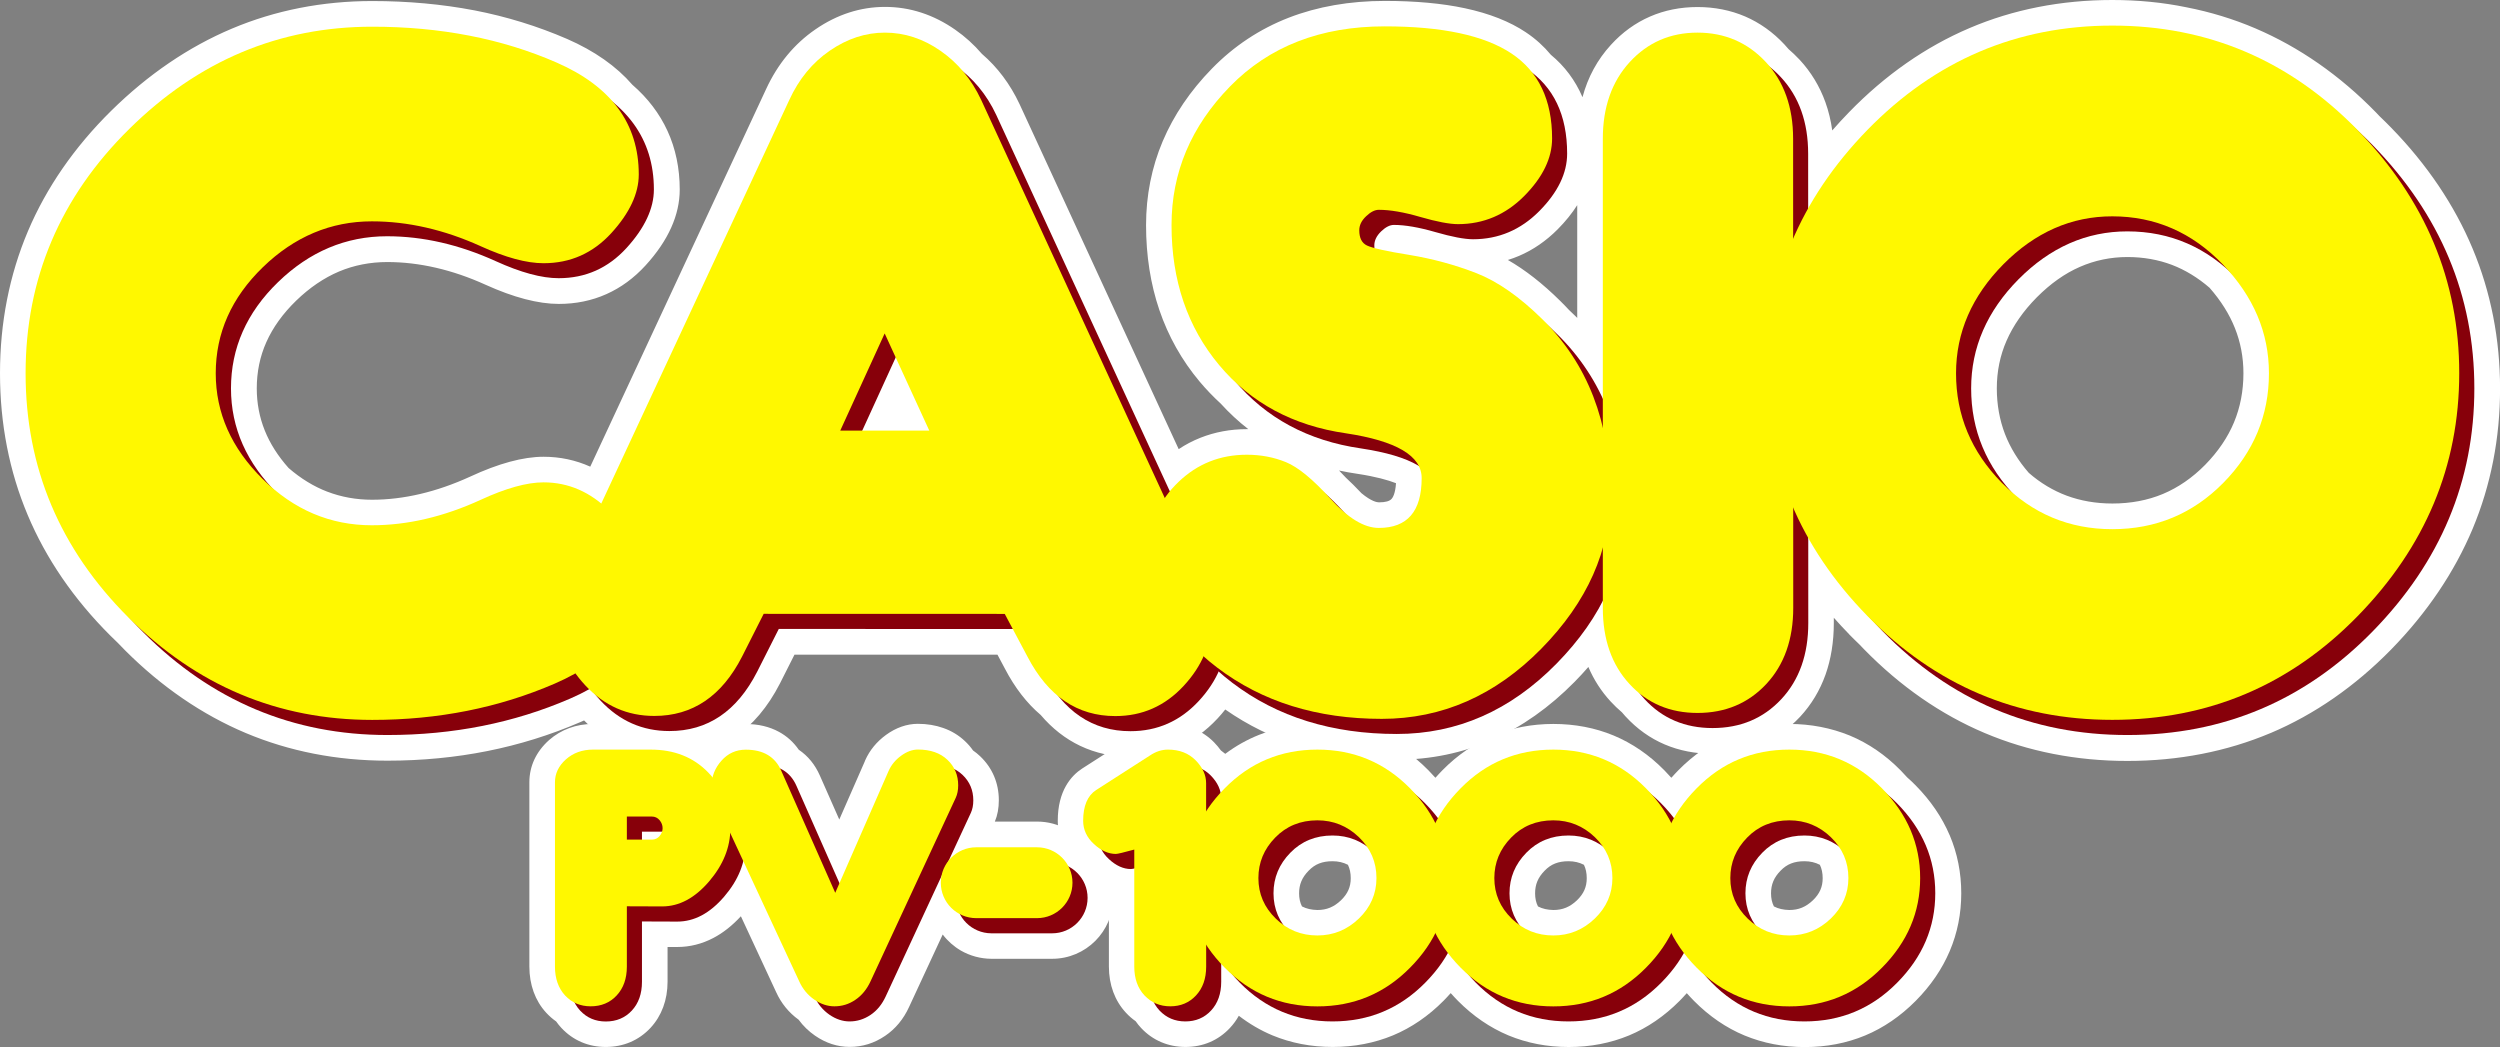 <?xml version="1.0" encoding="utf-8"?>
<!-- Generator: Adobe Illustrator 26.3.1, SVG Export Plug-In . SVG Version: 6.00 Build 0)  -->
<svg version="1.1" id="Layer_1" xmlns="http://www.w3.org/2000/svg" xmlns:xlink="http://www.w3.org/1999/xlink" x="0px" y="0px"
	 viewBox="0 0 3839 1607.9" style="enable-background:new 0 0 3839 1607.9;" xml:space="preserve">
<rect x="0" y="0" width="3839" height="1607.9" fill="#808080" stroke="none"/>
<style type="text/css">
	.st0{fill:#FFFFFF;}
	.st1{fill:#87000A;}
	.st2{fill:#FFF800;}
</style>
<g>
	<g>
		<g>
			<path class="st0" d="M3266.8,1153.6c-76.4,0-148.3-14.1-213.7-41.8c-65.3-27.6-125.8-69.6-179.9-124.9c-2.3-2.3-4.8-4.9-7.4-7.7
				c-6.1-5.8-11.3-11-15.9-15.7c-17.7-18.1-34-36.8-48.8-56v37.9c0.1,0.6,0.1,1.1,0.1,1.7v9.7c0,54.6-16.1,99.6-47.9,133.7
				c-32.2,34.6-73.8,52.2-123.5,52.2c-49.2,0-90.4-17.6-122.4-52.3c-0.1-0.1-0.2-0.2-0.2-0.3c-1.9-2.2-3.9-4.4-5.9-6.8
				c-6.2-5.1-11.9-10.5-17.1-16.2c-18.8-20.3-32.1-44.7-39.8-72.7c-11.1,14.3-23.4,28.4-37,42.2c-37.4,38-78.4,67-121.9,86.2
				c-43.9,19.3-91.2,29-140.8,29c-51.8,0-100.6-7-145-20.7c-44.1-13.7-85-34.6-121.6-62.2c-5.7,8.4-12.2,16.5-19.5,24.4
				c-33.4,36-74.7,54.2-122.9,54.2c-51.1,0-93.9-20.2-127.3-60c-20.2-16.8-37.8-39.5-52.3-67.4l-15.7-29.4h-329.6l-26.3,52.1
				c-17.5,34.2-39.6,60.3-65.6,77.8c-26.4,17.7-57,26.7-91.1,26.7c-48.2,0-89.8-18.3-123.6-54.4c-1.3-1.5-2.7-2.9-4-4.4
				c-4.9,2.4-10,4.7-15.3,7.1c-44.9,19.3-91.8,33.9-139.5,43.4c-47.9,9.6-98.6,14.5-150.7,14.5c-75.4,0-146.6-13.9-211.8-41.3
				c-65.1-27.4-125.8-69-180.3-123.5c-3.7-3.7-7.5-7.6-11.3-11.6c-4-3.8-8-7.8-11.8-11.5C125,910.8,83.4,850.2,56.1,785
				C28.7,720,14.8,648.7,14.8,573.2c0-75.5,14-147,41.7-212.4c27.7-65.3,69.6-125.9,124.6-180.2c55.2-54.4,115.9-95.7,180.6-123
				c65-27.4,135.6-41.2,209.9-41.2c53.6,0,105.4,4.7,154,14c48.4,9.4,95.2,23.8,139,42.9c40.4,17.7,72.6,40.3,95.7,67.3
				c45.4,38.9,68.5,89.6,68.5,150.5c0,35.3-16.3,71.1-48.6,106.4c-32.8,36.1-74,54.3-122.3,54.3c-29.5,0-65.4-9.5-106.6-28.2
				c-52.8-24-105.6-36.1-156.9-36.1c-28.3,0-55.1,5.3-79.7,15.7c-24.9,10.5-48.6,26.6-70.5,47.8c-21.7,21.1-38.2,44-49,68.3
				c-10.6,23.8-16,49.7-16,77c0,24.5,4.5,48.1,13.4,70.2c8.8,21.8,22.2,42.9,39.9,62.6c20.2,17.6,41.9,30.9,64.4,39.6
				c23,8.9,47.9,13.4,74.1,13.4c50.6,0,103.3-12.4,156.7-36.8c41.7-19.4,77.6-29.2,106.8-29.2c28,0,54.4,6.9,78.7,20.5l276.8-593.5
				c16.6-36.1,40.4-65,70.7-85.8c30.7-21.2,63.8-31.9,98.4-31.9c35.2,0,68.6,10.9,99.3,32.3c14.5,10.1,27.6,22,39,35.4
				c22.8,19.4,41.2,43.9,54.8,72.7c0,0,252,546.4,252,546.4c31.4-25.6,68.5-38.5,110.4-38.5c24.4,0,47.8,4.5,69.3,13.3
				c21.1,8.7,44.7,27.3,72.3,56.9c7.4,6.7,15.3,14.6,24,24.1c14.1,11.8,26.9,18.1,37,18.1c14.6,0,24.7-3.4,30.7-10.5
				c6.9-8,10.5-22.3,10.5-41.4c0-0.7,0-1.3-0.1-1.9c-16.6-8.2-40.8-14.7-72-19.5c-41-5.9-78.9-17.7-112.5-35.1
				c-33.5-17.2-63.4-40.3-89-68.6c-11.1-10.1-21.8-21.1-31.6-32.9c-26.1-31.1-46-66.5-59.2-105.1c-13-38.1-19.6-80.3-19.6-125.5
				c0-43.5,8.2-85,24.4-123.2c16.1-38.2,40.5-74.2,72.5-106.9c32.3-33.1,70.3-58.3,113-74.8c42.1-16.4,89.9-24.7,142-24.7
				c45.8,0,86.1,3.7,120,11c35.5,7.6,65.2,19.3,88.4,34.9c13.9,9.4,26,20.3,35.9,32.6c40.2,32.6,60.6,80.2,60.6,141.5
				c0,36.6-16.8,72.1-50,105.6c-32.6,32.9-71.9,49.9-116.9,50.4c3.8,1.4,7.6,2.8,11.4,4.3c35.5,13.9,72.3,39.5,109.7,76.1
				c0,0,0.1,0.1,0.1,0.1c5.2,5.2,9.4,9.5,13,13.5c3.3,3.2,6.8,6.4,10.1,9.7c10,9.8,19.3,20.1,28,30.8V213.2
				c0-54.6,16.1-99.8,47.8-134.4c32.2-35.3,73.3-53.1,122.1-53.1c48.7,0,89.9,17.8,122.7,52.9c2.5,2.6,4.8,5.3,6.6,7.5
				c5.3,4.4,10.8,9.6,16.6,15.7c0,0,0.1,0.1,0.1,0.1c32.2,34.7,48.6,79.9,48.6,134.5v2.3c14.9-19.3,31.2-38.1,48.8-56.2
				c54.1-55.6,114.6-97.9,180-125.7c65.3-27.9,137.2-42,213.6-42c38.3,0,75.7,3.6,110.9,10.6c35.8,7,70.5,17.7,102.9,31.5
				c65.4,27.9,126.1,70.2,180.2,125.7c0.1,0.1,0.1,0.1,0.2,0.2c1.7,1.8,3.5,3.7,5.6,5.9c6.4,6,12.2,11.8,17.4,17.2
				c54,55.4,95.1,116.4,122.2,181.2c27.2,65,41,135.5,41,209.6c0,74-13.8,144.5-40.9,209.4c-27.1,64.7-68.1,125.5-122,180.7
				c-54,55.3-114.7,97.3-180.2,125.1C3415.4,1139.5,3343.3,1153.6,3266.8,1153.6z M3105,736.6c19.3,17,40.6,29.9,63.4,38.4
				c23.2,8.7,48.6,13.1,75.5,13.1c30.1,0,58.1-5.3,83.3-15.9c25.2-10.5,48.6-26.7,69.6-47.9c21.1-21.5,37.1-45,47.4-69.8
				c10.4-24.8,15.6-52.1,15.6-81.2c0-26.1-4.7-51.3-14.1-74.8c-9.3-23.2-23.5-45.7-42.2-66.9c-19.4-17-40.6-30-62.8-38.4
				c-22.8-8.7-47.6-13.1-73.8-13.1c-27.8,0-54.3,5.5-78.9,16.3c-24.7,10.8-48.5,27.6-70.7,49.9c-21.9,22.1-38.6,46-49.5,71.1
				c-10.8,24.6-16.2,51.2-16.2,79.2c0,26.6,4.5,51.9,13.5,75.4C3073.9,694.6,3087.3,716.4,3105,736.6z M1388.7,636.6l-13.2-28.8
				l-13.2,28.8H1388.7z"/>
			<path class="st0" d="M3243.7,29.5c37.2,0,73.6,3.4,108,10.3c34.6,6.8,68.2,17,100,30.6c63.7,27.2,122.7,68.3,175.5,122.4
				c1.8,1.9,3.6,3.8,5.9,6.2c5.9,5.6,11.7,11.3,17.2,17c52.7,54.1,92.8,113.5,119.2,176.6c26.5,63.2,39.9,131.8,39.9,203.9
				c0,72.1-13.4,140.6-39.8,203.7c-26.4,63-66.4,122.2-118.9,176c-52.7,53.9-111.7,94.8-175.4,121.8
				c-63.8,26.9-133.9,40.6-208.5,40.6c-74.4,0-144.3-13.7-207.9-40.7c-63.6-26.9-122.5-67.8-175.2-121.7c-2.3-2.3-4.7-4.8-7.4-7.7
				c-5.4-5.2-10.7-10.4-15.9-15.7c-28.4-29-53.3-59.8-74.1-91.8v85.8h0.1v9.7c0,50.7-14.8,92.4-43.9,123.7
				c-29.3,31.5-67.2,47.5-112.7,47.5c-45,0-82.5-16-111.6-47.6c-2.2-2.5-4.3-4.9-6.5-7.6c-5.8-4.7-11.4-9.9-16.6-15.7
				c-24.3-26.3-38.5-59.8-42.4-99.9c-15.3,23.8-34,46.9-55.7,69c-36.1,36.7-75.6,64.6-117.4,83c-41.9,18.4-87.2,27.8-134.8,27.8
				c-50.5,0-97.8-6.8-140.6-20.1c-42.9-13.3-82.5-33.7-117.7-60.4c-4.1-3.2-8.2-6.4-12.1-9.6c-7,12.6-15.9,24.7-26.5,36.2
				c-30.4,32.8-68.1,49.4-112,49.4c-46.9,0-86.3-18.7-116.9-55.7c-19.1-15.7-35.8-37.1-49.7-63.8l-19.9-37.3h-347.6l-30.4,60.3
				c-32.8,64-81,96.4-143.5,96.4c-44,0-81.9-16.7-112.8-49.7c-2.5-2.7-4.9-5.3-7.2-8.1c-1.6-1.4-3.2-2.9-4.8-4.2
				c-7.6,4-15.7,7.9-24,11.5c-43.4,18.7-89.3,33.1-136.5,42.4c-47.2,9.5-96.9,14.2-147.8,14.2c-73.4,0-142.7-13.5-206.1-40.2
				c-63.3-26.7-122.4-67.2-175.6-120.3c-3.6-3.6-7.5-7.6-11.3-11.6c-4-3.8-8.1-7.8-11.8-11.5c-53.3-53.2-93.7-112.2-120.3-175.6
				C43,716,29.5,646.6,29.5,573.2c0-73.6,13.7-143.2,40.6-206.7c26.9-63.4,67.7-122.5,121.4-175.5c53.8-53,112.9-93.3,175.9-119.9
				c63.1-26.6,131.8-40.1,204.2-40.1c52.7,0,103.5,4.6,151.2,13.8c47.7,9.3,93.3,23.4,135.9,41.9c38.8,16.9,69.4,38.5,91.1,64.2
				c42.6,36.1,64.2,83.2,64.2,140c0,31.5-15.1,64-44.7,96.5c-29.9,32.9-67.4,49.5-111.4,49.5c-27.5,0-61.2-9.1-100.5-26.9
				c-54.7-24.8-109.6-37.4-163-37.4c-30.1,0-58.9,5.6-85.5,16.8c-26.6,11.2-51.9,28.4-75,50.8s-40.7,47-52.2,72.9
				c-11.4,25.7-17.2,53.7-17.2,83c0,26.5,4.9,52,14.5,75.7c9.5,23.7,24.1,46.5,43.2,67.6c21.6,18.9,44.9,33.4,69.5,42.8
				c24.7,9.6,51.4,14.4,79.4,14.4c52.9,0,107.7-12.9,162.9-38.1c39.8-18.5,73.6-27.9,100.6-27.9c30.8,0,59.4,9.2,85,27.2
				l283.9-608.7c15.5-33.7,37.5-60.6,65.7-79.9c28.3-19.5,58.6-29.3,90.1-29.3c32,0,62.6,9.9,90.9,29.6c13.7,9.6,26.2,21,36.9,33.8
				c21.7,18.2,39.1,41.3,51.9,68.5l260.4,564.7c1.3-1.3,2.6-2.6,3.8-3.8c30.8-29.4,68.3-44.4,111.6-44.4c22.5,0,44,4.1,63.7,12.2
				c19.1,7.9,41.2,25.4,67.4,53.8c7.7,7,15.8,15.2,24.2,24.3c17.2,14.7,33.1,22.2,47.3,22.2c19.1,0,32.9-5.1,41.9-15.7
				c9.4-10.8,14.1-28.1,14.1-51c0-4.2-0.7-8.2-2.3-11.9c-18.2-10.4-45.9-18.5-82.4-24c-39.5-5.7-75.8-17-107.9-33.6
				c-32.1-16.5-60.8-38.7-85.3-66c-10.8-9.7-21.2-20.5-30.7-31.9c-25-29.8-44-63.7-56.5-100.4c-12.5-36.6-18.8-77.3-18.8-120.7
				c0-41.4,7.8-80.9,23.2-117.5c15.4-36.4,38.7-70.9,69.4-102.3c30.8-31.6,67.2-55.6,107.8-71.4c40.5-15.8,86.4-23.7,136.7-23.7
				c44.6,0,83.9,3.5,116.9,10.6c33.6,7.2,61.5,18.1,83.3,32.7c13,8.8,24.3,19.1,33.6,30.8c37.4,29.7,56.3,73.8,56.3,131.1
				c0,32.6-15.4,64.6-45.7,95.2c-30.3,30.6-67,46.1-108.7,46.1c-14.3,0-34.1-3.7-60.6-11.4c-24.4-7.1-45-10.6-61.1-10.6
				c-3.4,0-7.9,2.6-12.7,7.2h-0.1h-0.1c-3.7,3.5-6.1,7.1-7,10.7c11,2.6,26.3,5.4,45.4,8.5c36.1,6,71.3,15.6,104.5,28.5
				c33.7,13.2,68.8,37.7,104.7,72.9c4.3,4.3,8.8,8.9,12.9,13.4c3.4,3.2,6.9,6.5,10.2,9.8c20.6,20.3,38.4,42.6,53.2,66.8V213.2
				c0-50.8,14.8-92.7,43.9-124.5c29.3-32.1,66.9-48.3,111.3-48.3c44.4,0,82.1,16.2,112,48.2c2.4,2.5,4.6,5.1,6.9,7.9
				c5.7,4.6,11.1,9.8,16.3,15.4c29.5,31.8,44.6,73.6,44.6,124.5v48.6c20.9-32.1,45.7-62.9,74.1-92.2
				c52.7-54.2,111.6-95.3,175.2-122.4C3099.5,43.2,3169.4,29.5,3243.7,29.5 M3243.9,802.8c32,0,61.9-5.7,89-17
				c27.1-11.3,52.1-28.6,74.4-51.2c22.4-22.7,39.4-47.8,50.5-74.5c11.1-26.7,16.7-55.9,16.7-86.8c0-28-5.1-55-15.2-80.2
				c-10-25.1-25.4-49.3-45.5-71.9c-20.9-18.4-43.7-32.5-67.9-41.7c-24.5-9.4-51.1-14.1-79.1-14.1c-29.8,0-58.4,5.9-84.9,17.5
				c-26.6,11.6-51.9,29.5-75.2,53c-23.3,23.5-41,48.9-52.6,75.6c-11.6,26.6-17.4,55.2-17.4,85.1c0,28.5,4.9,55.6,14.5,80.6
				c9.6,24.9,24.1,48.4,43.2,70c20.9,18.5,43.9,32.5,68.7,41.7C3188.1,798,3215.1,802.8,3243.9,802.8 M1339.3,651.3h72.5l-36.3-79
				L1339.3,651.3 M3243.7,0c-78.5,0-152.3,14.5-219.5,43.2c-67.1,28.6-129.3,72-184.7,129c-9,9.2-17.6,18.6-25.9,28.1
				c-2.1-15.2-5.6-29.7-10.5-43.3c-8.8-24.5-22.1-46.4-39.5-65.2c-0.1-0.1-0.1-0.1-0.2-0.2c-5.8-6.2-11.4-11.4-16.8-16.1
				c-1.8-2.2-4-4.7-6.4-7.2c-17.6-18.9-37.9-33.3-60.3-43c-22.4-9.6-47-14.5-73.1-14.5c-26.2,0-50.8,4.9-73,14.6
				c-22.4,9.7-42.6,24.3-60,43.4c-20.9,22.8-35.5,49.7-43.7,80.4c-0.1-0.2-0.2-0.4-0.3-0.6c-10.9-25.3-27.1-47-48.3-64.5
				c-10.7-12.9-23.4-24.5-38.1-34.3c0,0-0.1,0-0.1-0.1c-24.8-16.6-56.2-29-93.6-37c-34.8-7.5-76.3-11.3-123.1-11.3
				c-53.9,0-103.5,8.7-147.4,25.7c-44.7,17.3-84.5,43.7-118.2,78.3c-33.2,34-58.6,71.5-75.5,111.4c-17,40.1-25.6,83.5-25.6,128.9
				c0,46.8,6.9,90.6,20.4,130.3c13.7,40.3,34.5,77.3,61.8,109.9c10.1,12,21,23.4,32.4,33.8c13.1,14.4,27.2,27.5,42.4,39.3
				c-0.8,0-1.5,0-2.3,0c-25.3,0-49.3,4.5-71.4,13.3c-11.6,4.6-22.7,10.4-33.2,17.4l-244.4-529.9c0-0.1-0.1-0.1-0.1-0.2
				c-14.3-30.4-33.6-56.2-57.7-76.9c-12-14-25.8-26.5-41-37.1c-33.3-23.2-69.5-35-107.8-35c-37.6,0-73.6,11.6-106.8,34.5l0,0
				c-32.5,22.3-58,53.2-75.8,91.8L906.4,716.6c-22.5-10.1-46.5-15.2-71.7-15.2c-31.3,0-69.3,10.3-112.9,30.6
				c-51.4,23.5-102.1,35.4-150.5,35.4c-24.3,0-47.4-4.2-68.7-12.4c0,0,0,0-0.1,0c-20.6-7.9-40.6-20.1-59.3-36.3
				c-16.3-18.3-28.6-37.6-36.6-57.6c-8.2-20.3-12.3-42.1-12.3-64.7c0-25.2,4.9-49.1,14.7-71c10-22.5,25.4-43.9,45.8-63.7
				c20.5-19.9,42.7-35,65.9-44.8c22.8-9.6,47.7-14.5,74-14.5c49.1,0,99.8,11.7,150.8,34.8c43.2,19.6,81.1,29.5,112.7,29.5
				c26,0,50.6-5,72.9-15c22.3-9.9,42.6-24.8,60.3-44.2c34.8-38.1,52.4-77.3,52.4-116.4c0-32.6-6.3-62.9-18.8-90.1
				c-12.2-26.6-30.3-50.4-54-70.9c-24.5-28.3-58.2-52-100.2-70.3C825.8,40.3,778,25.5,728.5,15.9c0,0,0,0-0.1,0
				C678.9,6.4,626.2,1.6,571.7,1.6C495.3,1.6,422.8,15.8,356,44c-66.4,28-128.7,70.4-185.2,126.1C114.3,225.8,71.3,288,42.9,355
				C14.4,422.3,0,495.7,0,573.2c0,77.5,14.3,150.7,42.5,217.6c28.1,66.9,70.7,129.1,126.7,185c3.7,3.7,7.8,7.7,11.8,11.5
				c3.8,4,7.6,7.9,11.3,11.6c55.8,55.8,118.1,98.5,185,126.7c67,28.2,140.2,42.5,217.6,42.5c53.1,0,104.7-5,153.6-14.8
				c48.7-9.7,96.6-24.6,142.3-44.3c0,0,0.1,0,0.1,0c2-0.9,4-1.8,6-2.7c17.3,17.7,36.8,31.3,57.9,40.6c22.6,10,47.2,15,73.2,15
				c37,0,70.5-9.8,99.3-29.2c28.1-18.9,51.8-46.9,70.4-83.2c0-0.1,0.1-0.1,0.1-0.2l22.2-44h311.7l11.5,21.6
				c15.2,29.2,33.7,53,54.9,71c17.6,20.7,37.9,36.6,60.6,47.4c23.5,11.2,49.5,16.9,77.2,16.9c26,0,50.5-5,73-14.9
				c22.4-9.9,42.8-24.7,60.7-43.9c0,0,0,0,0.1-0.1c4.2-4.5,8.1-9.1,11.8-13.8c34.8,24.3,73,43.1,114,55.7
				c45.8,14.2,96,21.4,149.3,21.4c51.6,0,100.9-10.2,146.7-30.3c0,0,0,0,0,0c45.3-20,87.8-50,126.5-89.3
				c7.4-7.5,14.4-15.1,21.1-22.8c8.4,19.7,19.8,37.4,34.2,53c5.3,5.8,11.2,11.4,17.4,16.7c1.8,2.2,3.6,4.1,5.3,6.1
				c0.2,0.2,0.3,0.4,0.5,0.5c17.3,18.8,37.5,33.2,59.9,42.7c22.3,9.5,47,14.3,73.4,14.3c26.6,0,51.5-4.8,73.9-14.2
				c22.7-9.5,43-23.9,60.5-42.6c17.3-18.6,30.4-40.4,39.1-64.8c8.4-23.8,12.7-50.4,12.7-79v-8.3c7.5,8.5,15.3,16.9,23.4,25.2
				c0,0,0,0,0,0.1c4.6,4.7,9.8,9.9,15.9,15.7c2.6,2.8,5.1,5.4,7.4,7.7c55.5,56.7,117.6,99.8,184.7,128.2
				c67.2,28.5,141.1,43,219.4,43c78.4,0,152.5-14.4,220-42.9c0,0,0,0,0.1,0c67.3-28.5,129.5-71.7,185-128.3
				c55.2-56.5,97.2-118.9,125.1-185.3c27.9-66.8,42.1-139.1,42.1-215.1c0-76.1-14.2-148.5-42.2-215.3
				c-27.8-66.5-69.9-129-125.3-185.8c-5.3-5.5-11.2-11.3-17.6-17.4c-2-2.1-3.7-3.9-5.3-5.6c-0.1-0.1-0.2-0.2-0.3-0.3
				c-55.5-56.9-117.8-100.2-185-128.9c-33.4-14.3-69-25.2-105.9-32.4C3321.2,3.7,3283,0,3243.7,0L3243.7,0z M2315.5,399.2
				c5.8-1.8,11.4-3.8,17-6.2c21.7-9.2,41.7-23,59.5-40.9c12-12.1,22-24.5,30-37.1v173.2c-0.9-0.9-1.9-1.9-2.8-2.8
				c-3.4-3.4-6.7-6.5-10-9.6c-3.7-4-7.8-8.3-13.1-13.5c-0.1-0.1-0.1-0.1-0.2-0.2C2368.9,435.4,2342,414.4,2315.5,399.2L2315.5,399.2
				z M3127.8,456.5c20.9-21,43.1-36.7,66.1-46.7c22.8-10,47.3-15.1,73-15.1c24.4,0,47.4,4.1,68.5,12.1c20.3,7.8,39.7,19.6,57.6,35.1
				c17.3,19.7,30.4,40.5,38.9,61.9c8.7,21.7,13.1,45,13.1,69.3c0,27.1-4.9,52.5-14.5,75.5c-9.6,23.1-24.5,45-44.3,65.2
				c-19.6,19.9-41.4,34.9-64.8,44.7c-23.4,9.8-49.5,14.7-77.6,14.7c-25.1,0-48.8-4.1-70.3-12.1c-20.8-7.8-40.4-19.5-58.1-35
				c-16.2-18.6-28.5-38.7-36.6-59.7c-8.3-21.7-12.5-45.3-12.5-70.1c0-25.9,5-50.5,15-73.2C3091.5,499.8,3107.1,477.4,3127.8,456.5
				L3127.8,456.5L3127.8,456.5z M2066.7,733.5c-3.6-3.8-7.1-7.5-10.5-11c9.2,2,18.7,3.7,28.3,5.1c28.3,4.3,46.9,9.6,59.2,14.4
				c-1,16.2-5.2,22.4-6.7,24c0,0,0,0,0,0c-3.1,3.6-9.6,5.4-19.5,5.4c-3,0-11.6-1.4-26.8-14C2081.9,748.1,2074.1,740.3,2066.7,733.5
				L2066.7,733.5z"/>
		</g>
		<g>
			<path class="st0" d="M2771.3,1593.1c-31.1,0-60.3-5.6-86.9-16.7c-26.5-11-51-27.8-72.8-49.9c-3.7-3.7-7.2-7.6-10.3-11.1
				c-4.5-3.9-8.7-7.9-12.5-11.8c-6.1,7.8-12.8,15.4-20,22.7c-21.9,22.1-46.4,38.9-72.9,50c-26.6,11.1-55.8,16.7-86.9,16.7
				c-31.1,0-60.3-5.6-86.9-16.7c-26.5-11-51-27.8-72.8-49.9c-3.7-3.7-7.2-7.6-10.3-11.1c-4.5-3.9-8.7-7.9-12.5-11.8
				c-6.1,7.8-12.8,15.4-20,22.7c-21.9,22.1-46.4,38.9-72.9,50c-26.6,11.1-55.8,16.7-86.9,16.7c-31.1,0-60.3-5.6-86.9-16.7
				c-22.6-9.4-43.8-23.1-63.2-40.6c-3.6,12.6-9.8,23.5-18.4,32.8c-15.2,16.3-34.5,24.6-57.5,24.6c-22.7,0-42.5-8.5-57.5-24.5
				c-3-3.2-5.9-6.9-8.5-10.9c-5.3-3.4-10.2-7.5-14.7-12.3c-14.8-15.9-22.3-36.4-22.3-61v-128.3c-10.9-3.4-21.2-9.7-31-18.8
				c-4.8-4.5-8.9-9.3-12.4-14.5c-3.6-2.4-7.1-5.3-10.8-8.7c-16-14.9-24.4-33.4-24.4-53.6c0-21.7,5.4-51.2,31-67.9
				c0,0,82.6-52.9,82.6-52.9c12.8-8.6,26.6-13,41.2-13c24.3,0,44.5,8,60,23.8c3.9,4,7.4,8.2,10.5,12.7c4.6,3,8.8,6.5,12.7,10.5
				c1.2,1.2,2.4,2.5,3.5,3.7c40.2-33.7,88.2-50.8,142.7-50.8c31.1,0,60.3,5.6,86.9,16.7c26.5,11.1,51,27.9,72.9,50
				c4.2,4.3,7.4,7.7,10.2,10.9c4.6,4,8.7,7.9,12.6,11.8c6.1-7.8,12.7-15.4,19.9-22.7c43.6-44.3,97.3-66.7,159.9-66.7
				c31.1,0,60.3,5.6,86.9,16.7c26.5,11.1,51,27.9,72.9,50c4.2,4.3,7.4,7.7,10.2,10.9c4.6,4,8.7,7.9,12.6,11.8
				c6.1-7.8,12.7-15.4,19.9-22.7c21.8-22.2,46.4-39,72.9-50.1c26.6-11.1,55.9-16.7,87-16.7c30.8,0,60.1,5.6,87.2,16.8
				c26.6,11.1,51.1,27.9,73,50.1c4.2,4.3,7.4,7.7,10.2,10.9c4.8,4.2,9.1,8.2,13.1,12.4c21.5,21.8,38,46,49,71.8
				c11,26.1,16.5,54.2,16.5,83.4c0,58.7-22.1,110.8-65.6,154.7c-21.9,22.1-46.4,38.9-72.8,49.9
				C2831.6,1587.5,2802.4,1593.1,2771.3,1593.1z M2713.1,1402.7c10.1,6.2,21.4,9.3,34.6,9.4c18.1,0,33-6.1,46.6-19.1
				c13.2-12.8,19.4-26.9,19.4-44.4c0-12-2.7-22.3-8.2-31.4c-10.2-6.3-21.9-9.5-34.7-9.5c-19.6,0-34.6,6.1-47.2,19
				c-12.8,13.1-18.8,27.5-18.8,45.1C2704.8,1383.5,2707.5,1393.4,2713.1,1402.7z M2350.7,1402.7c10.1,6.2,21.4,9.3,34.6,9.4
				c18.1,0,33-6.1,46.6-19.1c13.2-12.8,19.4-26.9,19.4-44.4c0-12-2.7-22.3-8.2-31.4c-10.2-6.3-21.9-9.5-34.7-9.5
				c-19.6,0-34.6,6.1-47.2,19c-12.8,13.1-18.8,27.5-18.8,45.1C2342.5,1383.5,2345.1,1393.4,2350.7,1402.7z M1988.4,1402.7
				c10.1,6.2,21.4,9.3,34.6,9.4c18.1,0,33-6.1,46.6-19.1c13.2-12.8,19.4-26.9,19.4-44.4c0-12-2.7-22.3-8.2-31.4
				c-10.2-6.3-21.9-9.5-34.7-9.5c-19.6,0-34.6,6.1-47.2,19c-12.8,13.1-18.8,27.5-18.8,45.1
				C1980.2,1383.5,1982.8,1393.4,1988.4,1402.7z"/>
			<path class="st0" d="M2747.7,1141.3c29,0,56.4,5.3,81.6,15.7c24.8,10.3,47.7,26.1,68,46.8c3.5,3.6,7,7.3,10.2,11
				c4.5,3.9,8.9,8,13,12.2c20.3,20.6,35.7,43.2,46,67.2c10.1,24.1,15.4,50.2,15.4,77.6c0,54.6-20.6,103.2-61.3,144.3
				c-20.4,20.6-43.2,36.3-68,46.7c-24.8,10.3-52.2,15.6-81.2,15.6c-29.1,0-56.4-5.2-81.2-15.6c-24.8-10.3-47.7-26.1-68-46.7
				c-3.6-3.6-7.1-7.5-10.4-11.2c-4.4-3.8-8.8-7.9-12.8-12c-4-4.1-7.9-8.3-11.5-12.5c-8.3,12.4-18,24.3-29.1,35.6
				c-20.4,20.6-43.2,36.3-68,46.7c-24.8,10.3-52.1,15.6-81.2,15.6c-29.1,0-56.4-5.2-81.2-15.6c-24.8-10.3-47.7-26.1-68-46.7
				c-3.6-3.6-7.1-7.5-10.4-11.2c-4.4-3.8-8.8-7.9-12.8-12c-4-4.1-7.9-8.3-11.5-12.5c-8.3,12.4-18,24.3-29.1,35.6
				c-20.4,20.6-43.2,36.3-68,46.7c-24.8,10.3-52.2,15.6-81.2,15.6c-29.1,0-56.4-5.2-81.2-15.6c-24.8-10.3-47.7-26.1-68-46.7
				c-3.6-3.6-7.1-7.5-10.4-11.2c-0.4-0.4-0.9-0.8-1.3-1.2v3.9v9.7h-0.6c-1.7,16.4-7.6,30.2-17.7,41.1c-12.3,13.2-28,19.9-46.7,19.9
				c-18.6,0-34.4-6.6-46.7-19.8c-3.3-3.5-6.2-7.5-8.7-11.6c-5.3-3.1-10.1-6.9-14.6-11.6c-12.1-13-18.3-30.1-18.3-50.9v-140.3
				c-12.4-1.2-24.4-7.1-35.7-17.6c-4.7-4.4-8.7-9.3-11.7-14.3c-3.9-2.5-7.8-5.5-11.5-9c-13-12.1-19.6-26.5-19.6-42.7
				c0-26.3,8.2-45,24.3-55.5l82.6-53c10.3-7,21.5-10.5,33.1-10.5c20.2,0,36.8,6.5,49.4,19.4c4.1,4.2,7.6,8.7,10.4,13.2
				c4.6,2.8,8.9,6.1,12.7,10c4.8,4.9,8.8,10,11.7,15.4c39.9-38.5,88.7-58,145-58c29.1,0,56.4,5.2,81.2,15.6
				c24.8,10.3,47.7,26.1,68,46.8c3.5,3.6,7,7.3,10.2,11c4.5,3.9,8.9,8,13,12.2c4,4,7.9,8.3,11.5,12.5c8.2-12.5,17.8-24.4,28.9-35.7
				c40.7-41.4,90.9-62.3,149.4-62.3c29.1,0,56.4,5.2,81.2,15.6c24.8,10.3,47.7,26.1,68,46.8c3.5,3.6,7,7.3,10.2,11
				c4.5,3.9,8.9,8,13,12.2c4,4,7.9,8.3,11.5,12.5c8.2-12.5,17.8-24.4,28.9-35.7c20.4-20.7,43.2-36.4,68-46.8
				C2691.1,1146.5,2718.5,1141.3,2747.7,1141.3 M2747.6,1426.8c22.1,0,40.7-7.7,56.9-23.2c16-15.6,23.9-33.6,23.9-55
				c0-16-3.9-29.7-12.2-42c-13.2-9-28.5-13.6-45.4-13.6c-23.5,0-42.4,7.7-57.8,23.5c-15.5,15.9-22.9,33.9-22.9,55.3
				c0,15.7,4,29.2,12.3,41.6C2715.7,1422.4,2730.5,1426.7,2747.6,1426.8 M2385.2,1426.8c22.1,0,40.7-7.7,56.9-23.2
				c16-15.6,23.9-33.6,23.9-55c0-16-3.9-29.7-12.2-42c-13.2-9-28.5-13.6-45.4-13.6c-23.5,0-42.4,7.7-57.8,23.5
				c-15.5,15.9-22.9,33.9-22.9,55.3c0,15.7,4,29.2,12.3,41.6C2353.3,1422.4,2368.2,1426.7,2385.2,1426.8 M2022.9,1426.8
				c22.1,0,40.7-7.7,56.9-23.2c16-15.6,23.9-33.6,23.9-55c0-16-3.9-29.7-12.2-42c-13.2-9-28.5-13.6-45.4-13.6
				c-23.5,0-42.4,7.7-57.8,23.5c-15.5,15.9-22.9,33.9-22.9,55.3c0,15.7,4,29.2,12.3,41.6C1991,1422.4,2005.9,1426.7,2022.9,1426.8
				 M2747.7,1111.7c-33.1,0-64.3,6-92.7,17.8c-28.3,11.8-54.5,29.7-77.7,53.3c-3.7,3.8-7.3,7.6-10.7,11.5c-0.3-0.2-0.5-0.5-0.8-0.7
				c-2.8-3.2-6-6.6-10-10.7c0,0-0.1-0.1-0.1-0.1c-23.2-23.6-49.4-41.5-77.7-53.3c-28.4-11.8-59.5-17.8-92.6-17.8
				c-33,0-64.2,6-92.7,17.9c-28.5,11.9-54.7,29.8-77.7,53.2c-3.7,3.8-7.3,7.6-10.7,11.5c-0.3-0.2-0.5-0.5-0.8-0.7
				c-2.8-3.2-6-6.6-10-10.7c0,0-0.1-0.1-0.1-0.1c-23.2-23.6-49.4-41.5-77.7-53.3c-28.4-11.8-59.5-17.8-92.6-17.8
				c-31.8,0-62,5.6-89.6,16.7c-18.4,7.3-35.8,17.1-52,29.2c-2.2-1.9-4.4-3.6-6.7-5.2c-3.1-4.3-6.6-8.5-10.4-12.4
				c-18.1-18.5-42.5-28.3-70.6-28.3c-17.5,0-34.1,5.2-49.3,15.4l-82.3,52.8c-0.1,0-0.1,0.1-0.2,0.1c-17.2,11.2-37.7,34.3-37.7,80.3
				c0,24.4,10,46.7,29,64.3c0,0,0.1,0.1,0.1,0.1c3.4,3.2,6.8,5.9,10.1,8.4c3.7,5.2,8.1,10.1,12.9,14.7c0,0,0.1,0.1,0.1,0.1
				c8.3,7.8,17.1,13.8,26.3,18.1v118.2c0,28.1,9.1,52.6,26.2,71c0,0,0,0,0.1,0.1c4.5,4.9,9.5,9.2,14.8,12.9
				c2.6,3.8,5.4,7.2,8.4,10.4c17.8,19,41.4,29.1,68.2,29.1c26.8,0,50.4-10.1,68.2-29.2l0,0c5.3-5.7,9.9-11.9,13.6-18.7
				c16.2,12.4,33.4,22.5,51.6,30.1c28.4,11.8,59.5,17.8,92.6,17.8c33,0,64.2-6,92.6-17.8c28.3-11.8,54.4-29.7,77.7-53.2
				c0,0,0.1-0.1,0.1-0.1c3.7-3.8,7.3-7.6,10.7-11.5c0.3,0.3,0.6,0.5,0.9,0.8c3,3.3,6.5,7.2,10.3,11c23.3,23.5,49.4,41.3,77.6,53.1
				c28.4,11.8,59.5,17.8,92.6,17.8c33,0,64.2-6,92.6-17.8c28.3-11.8,54.4-29.7,77.7-53.2c0,0,0.1-0.1,0.1-0.1
				c3.7-3.8,7.3-7.6,10.7-11.5c0.3,0.3,0.6,0.5,0.9,0.8c3,3.3,6.5,7.2,10.3,11c23.3,23.5,49.4,41.4,77.6,53.1
				c28.4,11.8,59.5,17.8,92.6,17.8c33,0,64.2-6,92.6-17.8c28.3-11.8,54.4-29.7,77.7-53.2c22.9-23.1,40.5-48.8,52.2-76.4
				c11.8-27.7,17.7-57.6,17.7-88.8c0-31.2-5.9-61.1-17.7-89c0,0,0-0.1-0.1-0.1c-11.7-27.5-29.2-53.2-52.1-76.4
				c-4.1-4.2-8.4-8.3-13.1-12.4c-2.8-3.2-6-6.6-10-10.7c0,0-0.1-0.1-0.1-0.1c-23.2-23.6-49.4-41.5-77.7-53.3c-0.1,0-0.1,0-0.2-0.1
				C2811.6,1117.7,2780.4,1111.7,2747.7,1111.7L2747.7,1111.7z M2724,1391.9c-3-6-4.4-12.5-4.4-20.1c0-13.7,4.5-24.4,14.6-34.7
				c0,0,0,0,0.1-0.1c9.7-10.1,21-14.5,36.6-14.5c8.8,0,16.6,1.8,23.7,5.5c2.9,6,4.3,12.7,4.3,20.6c0,13.3-4.6,23.8-14.9,33.8
				c-10.8,10.3-22,15-36.3,15C2738.6,1397.2,2730.9,1395.5,2724,1391.9L2724,1391.9z M2361.7,1391.9c-3-6-4.4-12.5-4.4-20.1
				c0-13.7,4.5-24.4,14.6-34.7c0,0,0,0,0.1-0.1c9.7-10.1,21-14.5,36.6-14.5c8.8,0,16.6,1.8,23.7,5.5c2.9,6,4.3,12.7,4.3,20.6
				c0,13.3-4.6,23.8-14.9,33.8c-10.8,10.3-22,15-36.3,15C2376.2,1397.2,2368.6,1395.5,2361.7,1391.9L2361.7,1391.9z M1999.3,1391.9
				c-3-6-4.4-12.5-4.4-20.1c0-13.7,4.5-24.4,14.6-34.7c0,0,0,0,0.1-0.1c9.7-10.1,21-14.5,36.6-14.5c8.8,0,16.6,1.8,23.7,5.5
				c2.9,6,4.3,12.7,4.3,20.6c0,13.3-4.6,23.8-14.9,33.8c-10.8,10.3-22,15-36.3,15C2013.9,1397.2,2006.3,1395.5,1999.3,1391.9
				L1999.3,1391.9z"/>
		</g>
		<g>
			<path class="st0" d="M1304.6,1592.9c-15.7,0-30.8-5-44.9-14.7c-8.9-6.1-16.6-13.8-22.9-22.8c-0.2-0.1-0.3-0.2-0.5-0.4
				c-13.7-9.5-24.2-22.2-31.3-37.9l-64-137.7c-3.2,4.5-6.6,8.8-10.3,13.2c-26.8,31.2-57.3,46.9-90.7,46.9h-29.7v67.9
				c0,24.6-7.5,45.1-22.2,60.9c-15,16.1-35,24.6-57.9,24.6c-22.6,0-42.5-8.5-57.4-24.6c-2.9-3.1-5.7-6.6-8.2-10.5
				c-5.4-3.5-10.5-7.7-15.1-12.7c-14.5-15.9-21.9-36.3-21.9-60.8v-283.1c0-20.3,8.7-38.8,25.1-53.5c0,0,0.1-0.1,0.1-0.1
				c15.9-14,35.3-21.1,57.7-21.1h88.6c34.3,0,64,9.1,88.5,27.2c0.5-0.6,1-1.1,1.5-1.7c0,0,0.1-0.1,0.1-0.1
				c14.7-16.6,34-25.4,56-25.4c16.8,0,31.6,3.5,44,10.3c10.9,5.9,19.9,14.3,26.8,25.2c13,8.1,22.9,19.8,29.5,34.9l43.3,98.2
				l52.6-120c0.2-0.5,0.4-1,0.6-1.6c5.9-13.1,15.1-24.2,27.2-33.1c12.8-9.4,26.3-14.1,40.1-14.1c25.6,0,46.5,7.6,62.2,22.5
				c4.5,4.2,8.5,9,12,14.3c4,2.6,7.8,5.5,11.3,8.8c15.9,15,24.2,34.7,24.2,56.9c0,11.2-2,20.9-6,29.5l-8.4,18h87.8
				c26.7,0,51.8,13.7,66.3,36.1c22.2,14.5,35.8,39.5,35.8,66.2c0,43.5-35.4,79-79,79h-93.4c-27.2-0.1-51.7-13.5-66.3-36
				c-4.8-3.2-9.3-6.9-13.4-11l-60.2,129.7c-7.4,16.3-18.1,29.2-31.8,38.4C1336.7,1588.1,1321.2,1592.9,1304.6,1592.9z"/>
			<path class="st0" d="M1409.4,1141.1c21.7,0,39.2,6.2,52.1,18.4c4.6,4.3,8.4,9.2,11.4,14.4c4.3,2.5,8.3,5.4,11.8,8.8
				c13,12.3,19.6,27.9,19.6,46.2c0,8.9-1.5,16.5-4.6,23.2l-19.4,41.8c6-1.8,12.4-2.8,18.8-2.8h93.4c23,0,44,12.2,55.5,32
				c19.7,11.5,31.8,32.5,31.8,55.4c0,35.3-28.8,64.2-64.2,64.2h-93.4c-23-0.1-44-12.2-55.5-32c-12-7-21.3-17.6-26.6-30l-71.1,153.2
				c-6.3,13.8-15.3,24.7-26.7,32.4c-11.5,7.9-24.2,11.8-37.7,11.8c-12.6,0-24.9-4-36.5-12.1c-8.4-5.7-15.3-12.9-20.8-21.5
				c-0.9-0.5-1.7-1-2.5-1.6c-11.6-8-20.5-18.7-26.5-32l-75.8-163.1c-5.7,12-13.5,23.8-23.1,35.2c-23.8,27.7-50.5,41.7-79.5,41.7
				h-44.5v82.7c0,20.7-6.1,37.8-18.2,50.8c-12.3,13.2-28.2,19.9-47.1,19.9c-18.7,0-34.4-6.7-46.6-19.9c-3.2-3.3-5.9-7.2-8.3-11.2
				c-5.4-3.1-10.4-7.1-14.9-11.9c-11.9-13-18-30.1-18-50.8v-283.1c0-16.2,6.8-30.5,20.2-42.5c13.1-11.5,29.2-17.4,48-17.4h88.6
				c36.8,0,67.6,11.5,91.5,34.2c2.6-4.8,5.8-9.4,9.6-13.8c11.9-13.5,27-20.4,44.9-20.4c14.3,0,26.7,2.9,36.9,8.5
				c9.6,5.2,17.4,13,23.1,23c11.8,6.5,20.8,16.5,26.7,30l56.9,129l66.7-152v-0.1v-0.1c4.8-10.7,12.4-19.9,22.4-27.2
				C1388.2,1144.9,1398.8,1141.1,1409.4,1141.1 M1409.4,1111.5c-16.7,0-33.6,5.9-48.8,17c-14.3,10.4-25.1,23.5-32,39
				c-0.3,0.7-0.6,1.5-0.9,2.3l-38.9,88.7l-29.8-67.5c-7.4-16.8-18.2-30.1-32.4-39.7c-8-11.6-18.2-20.8-30.3-27.4
				c-14.6-8-31.8-12.1-51.1-12.1c-22.7,0-43.2,7.8-59.6,22.8c-8-4.9-16.5-9-25.5-12.4c-18.6-6.9-39.1-10.5-60.9-10.5h-88.6
				c-25.7,0-49,8.6-67.5,24.8c-0.1,0.1-0.1,0.1-0.2,0.2c-19.6,17.6-30,39.9-30,64.5v283.1c0,27.9,8.9,52.4,25.8,70.8
				c4.7,5.1,9.8,9.6,15.3,13.4c2.5,3.6,5.2,6.9,8,9.9c17.8,19.1,41.3,29.3,68.2,29.3c27.1,0,50.8-10.1,68.7-29.3
				c17.1-18.4,26.2-42.9,26.2-71v-53.2h15c19.2,0,37.9-4.7,55.4-13.9c14.9-7.8,29-19,42.2-33.3l54,116.2
				c7.9,17.5,19.6,31.8,34.7,42.7c7,9.6,15.4,17.7,25.1,24.4c16.6,11.5,34.5,17.3,53.3,17.3c19.6,0,37.8-5.7,54.3-16.9
				c15.9-10.7,28.3-25.7,36.9-44.5l51.6-111.2c7.6,10,17.1,18.4,27.9,24.7c14.1,8.1,30.3,12.5,46.7,12.6c0,0,0.1,0,0.1,0h93.4
				c51.7,0,93.7-42,93.7-93.7c0-16.4-4.3-32.6-12.4-46.7c-6.8-11.9-16.3-22.2-27.5-30.1c-7.9-11.3-18.2-20.8-30.1-27.7
				c-14.2-8.2-30.4-12.5-46.9-12.5h-64.8c4.1-9.8,6.1-20.6,6.1-32.8c0-26.4-10-49.8-28.8-67.6c-3.4-3.2-7-6.2-10.8-8.8
				c-3.7-5.3-7.9-10.1-12.5-14.4c-9.4-8.9-20.6-15.7-33.2-20.1C1436.7,1113.7,1423.5,1111.5,1409.4,1111.5L1409.4,1111.5z"/>
		</g>
	</g>
	<g>
		<g>
			<g>
				<path class="st0" d="M3266.9,1133.7c-73.7,0-143.1-13.6-206-40.3c-63-26.7-121.3-67.2-173.5-120.6c-2.3-2.4-4.7-4.9-7.4-7.8
					c-5.4-5.1-10.7-10.3-15.8-15.6c-32.4-33.2-60.2-68.5-82.6-105.4v107.5h0.1v4.9c0,49.4-14.4,90-42.6,120.3
					c-28.4,30.4-65.1,45.9-109.2,45.9c-43.6,0-80-15.5-108-46c-2.3-2.5-4.5-5-6.6-7.7c-5.8-4.6-11.3-9.8-16.5-15.5
					c-26.5-28.7-40.7-66.4-42.1-112.2c-16.4,28.1-37.6,55.3-63.1,81.2c-35.6,36.2-74.6,63.8-115.8,81.9
					c-41.3,18.1-86,27.4-132.8,27.4c-100.1,0-186-26.7-255.3-79.5c-5.6-4.3-11.2-8.8-16.5-13.4c-7.1,14.2-16.7,27.8-28.6,40.7
					c-29.4,31.8-66,47.9-108.5,47.9c-45.5,0-83.7-18.3-113.4-54.4c-18.7-15.3-35.2-36.2-48.9-62.5l-21.3-40h-353.6l-31.8,62.9
					c-31.9,62.2-78.7,93.7-139.1,93.7c-42.5,0-79.3-16.2-109.2-48.1c-2.5-2.7-4.9-5.4-7.3-8.2c-2.6-2.2-5.1-4.3-7.6-6.6
					c-8.4,4.5-17.4,9-26.8,13c-86.2,37.3-181.2,56.2-282.3,56.2c-72.8,0-141.5-13.4-204.2-39.8c-62.8-26.4-121.3-66.5-174-119.2
					c-3.7-3.7-7.5-7.6-11.3-11.6c-4.1-3.9-8.1-7.8-11.8-11.5c-52.8-52.8-92.8-111.3-119.2-174.1C47.9,714.6,34.5,646,34.5,573.2
					c0-73.1,13.5-141.9,40.1-204.7c26.7-62.8,67.2-121.4,120.5-174S306.9,102,369.4,75.6C431.9,49.3,500,36,571.7,36
					c104.8,0,200.7,18.6,284.9,55.4c38.2,16.6,68.3,37.9,89.6,63.1c41.6,35.2,62.8,81,62.8,136.5c0,30.2-14.6,61.6-43.4,93.1
					c-28.9,31.8-65.2,48-107.7,48c-26.8,0-59.9-9-98.5-26.5c-55.3-25.1-110.9-37.8-164.9-37.8c-61.6,0-116.8,23.2-163.9,69
					c-23.5,22.9-41.5,48-53.3,74.4c-11.7,26.4-17.6,55-17.6,85.1c0,54.1,19.9,103.5,59.2,146.8c44.1,38.9,95.3,58.6,152.3,58.6
					c53.6,0,109.1-13,164.9-38.5c39.2-18.1,72.4-27.4,98.6-27.4c31.7,0,60.9,10,86.9,29.7l286-614.1c15.1-32.9,36.6-59.1,64-77.9
					c27.5-18.9,56.8-28.5,87.2-28.5c31,0,60.7,9.6,88.1,28.8c13.5,9.5,25.7,20.6,36.3,33.2c21.3,17.8,38.4,40.4,50.9,67.2
					l263.5,571.3c2.8-3.1,5.6-6,8.7-8.9c29.9-28.6,66.3-43,108.2-43c22,0,42.7,3.9,61.9,11.8c18.2,7.5,40.4,25.2,65.9,52.8
					c7.7,7,15.9,15.2,24.2,24.3c18.2,15.6,35.2,23.5,50.7,23.5c41,0,60.9-23.4,60.9-71.6c0-5.4-1.1-10.5-3.3-15.4
					c-18.7-11.1-47.6-19.7-85.6-25.5c-78.1-11.3-142.1-44.3-190.4-98.2c-10.7-9.6-21-20.3-30.4-31.5
					c-49.2-58.9-74.2-132.2-74.2-218.1c0-81.5,30.7-154.4,91.3-216.4c30.3-31.1,66-54.7,106-70.2c40-15.6,85.4-23.3,134.9-23.3
					c88.7,0,155.2,14.3,197.4,42.5c12.8,8.6,23.8,18.7,32.8,30.2c36.4,28.8,54.8,71.7,54.8,127.5c0,31.2-14.9,62.1-44.2,91.8
					c-29.4,29.6-64.8,44.6-105.3,44.6c-13.7,0-33.1-3.6-59.2-11.2c-24.8-7.2-45.9-10.8-62.5-10.8c-4.8,0-10.2,2.9-16,8.6
					c-6.1,5.7-9,11.6-9,17.9c0,0.1,0,0.1,0,0.2c11.4,2.9,28.3,6.1,49.9,9.6c35.8,5.9,70.7,15.4,103.5,28.2c33,12.9,67.6,37,103,71.8
					c4.4,4.3,8.8,8.8,12.9,13.3c3.4,3.2,6.9,6.5,10.3,9.8c24.7,24.3,45.4,51.7,61.5,81.6V213c0-49.4,14.4-90.2,42.6-121.1
					c28.4-31,64.6-46.8,107.6-46.8c43,0,79.5,15.8,108.4,46.7c2.4,2.6,4.7,5.2,7,8c5.6,4.5,11.1,9.6,16.2,15.2
					c28.8,30.8,43.3,71.6,43.3,121.1v65.7c22.4-36.9,50.1-72.4,82.6-105.6c52.2-53.7,110.6-94.4,173.6-121.3
					c63-26.8,132.2-40.5,206-40.5S3387,47.9,3450,74.7c63,26.8,121.5,67.6,173.8,121.2c2.1,2.1,4,4.1,6,6.2
					c5.9,5.6,11.7,11.3,17.2,16.9c52.3,53.6,92.1,112.5,118.3,175.1c26.2,62.6,39.5,130.6,39.5,202s-13.3,139.3-39.4,201.8
					c-26.1,62.4-65.8,121.1-118,174.5c-52.2,53.4-110.6,93.9-173.8,120.7C3410.4,1120.1,3340.9,1133.7,3266.9,1133.7z M3091,750.6
					c42.8,37.9,94.2,57.1,152.7,57.1c32.6,0,63.2-5.8,90.9-17.4c27.7-11.5,53.3-29.1,76-52.3c45.6-46.3,68.7-101.7,68.7-164.8
					c0-57.3-20.9-109.6-62-155.7c-42.7-38-93.3-57.2-150.4-57.2c-61.1,0-116.2,24.2-163.5,72c-23.7,23.9-41.7,49.9-53.6,77.1
					c-11.8,27.2-17.8,56.4-17.8,87C3031.9,654.6,3051.8,706.5,3091,750.6z M1419.4,656.2l-43.9-95.6l-43.7,95.6H1419.4z"/>
				<path class="st0" d="M3243.7,39.3c146.8,0,272.2,53.4,376.4,160.2c2.1,2.1,4,4.1,6,6.3c5.8,5.5,11.5,11.1,17.1,16.9
					c104.2,106.8,156.3,231.4,156.3,373.7s-52,266.5-155.9,372.9s-229.5,159.4-376.8,159.4c-146.8,0-272.1-53.2-376-159.4
					c-2.6-2.6-5-5.1-7.5-7.8c-5.3-5-10.5-10.2-15.8-15.6c-36.8-37.7-67.2-77.7-91-119.9v130.5h0.1c0,48.4-13.8,87.4-41.4,117
					c-27.5,29.5-62.8,44.4-105.6,44.4c-42.3,0-77.2-14.8-104.4-44.4c-2.4-2.6-4.6-5.2-6.8-7.9c-5.7-4.5-11.2-9.6-16.4-15.4
					c-27.3-29.5-41-68.5-41-117v-10.6c-17.3,33.6-41.1,65.8-71.4,96.6c-70.7,71.9-152.4,107.8-245.1,107.8
					c-99.3,0-183.6-26.2-252.4-78.5c-7.5-5.7-14.6-11.5-21.2-17.4c-7.1,15.9-17.2,30.9-30.5,45.2c-28.6,30.8-63.5,46.3-104.9,46.3
					c-44.3,0-81-17.6-109.9-53c-18.4-14.9-34.5-35.3-48-61.3l-22.6-42.6h-359.5v-0.1l-33.2,65.7c-31.1,60.8-76,91.1-134.8,91.1
					c-41.4,0-76.6-15.6-105.6-46.6c-2.6-2.8-5-5.5-7.4-8.4c-3.4-2.9-6.9-5.9-10.2-9.2c-9.2,5.1-19,9.9-29.4,14.5
					c-86,37.2-179.3,55.8-280.3,55.8c-144.8,0-269.8-52.5-374.7-157.5c-3.8-3.8-7.7-7.8-11.3-11.6c-3.9-3.7-8-7.6-11.8-11.5
					C91.9,842.9,39.3,718.1,39.3,573.2c0-145.3,53-270.4,159.1-375.1C304.4,93.3,428.8,41,571.6,41c104.5,0,198.9,18.3,283,55
					c37.9,16.5,67.2,37.2,88,62.1c41,34.4,61.4,78.7,61.4,133c0,29-14,59.1-42.1,89.9c-28.1,30.8-62.8,46.3-104.1,46.3
					c-26.1,0-58.2-8.7-96.5-26.1c-56.1-25.5-111.9-38.3-167-38.3c-63.2,0-119,23.5-167.4,70.4c-48.2,46.9-72.4,101.2-72.4,163
					c0,55.7,20.2,105.7,60.6,150.3c45.3,40,97.2,60,155.8,60c54.6,0,110.3-13,167-39c38.9-18,71.1-27,96.6-27
					c32.8,0,62.3,10.8,88.8,32.5l288.6-619.7c14.8-32.2,35.5-57.5,62.4-75.9c26.8-18.4,54.9-27.6,84.5-27.6c30,0,58.6,9.3,85.3,27.9
					c13.3,9.3,25.2,20.2,35.6,32.7c20.9,17.3,37.6,39.3,50,65.8l266.6,578.2c4-4.9,8.5-9.6,13.3-14.3c29-27.8,63.9-41.7,104.8-41.7
					c21.5,0,41.5,3.8,60.1,11.4c17.6,7.3,39.1,24.4,64.3,51.7c7.7,7,15.8,15.2,24.3,24.4c19.3,16.6,37.3,24.9,54.1,24.9
					c43.9,0,65.8-25.5,65.8-76.5c0-6.7-1.5-12.9-4.4-18.8c-19.4-11.9-48.9-20.9-88.5-26.9c-77.3-11.2-139.9-43.4-187.8-96.8
					c-10.6-9.6-20.7-19.9-30.1-31.2c-48.6-58.2-73.1-129.8-73.1-214.9c0-80.6,29.9-151.6,89.9-213c60-61.4,139-92.2,237.5-92.2
					c88.2,0,153,13.9,194.7,41.7c12.6,8.5,23.2,18.3,32,29.6c35.6,27.9,53.5,69.2,53.5,124.1c0,30-14.3,59.6-42.8,88.3
					c-28.6,28.8-62.5,43.2-101.7,43.2c-13.2,0-32.5-3.7-57.8-11c-25.3-7.4-46.5-11-63.8-11c-6.1,0-12.6,3.3-19.5,9.9
					c-7.1,6.7-10.4,13.8-10.4,21.5c0,1.4,0.1,2.8,0.2,4c11.4,3.1,29.3,6.6,53.9,10.6c35.6,5.9,69.8,15.2,102.5,27.9
					c32.6,12.7,66.4,36.3,101.3,70.7c4.4,4.3,8.7,8.8,12.8,13.3c3.4,3.2,6.9,6.5,10.3,9.9c29.6,29.1,52.9,62.1,69.8,98.9V213
					c0-48.4,13.8-87.7,41.4-117.8c27.5-30,62.2-45.1,104-45.1c41.8,0,76.8,15.1,104.8,45.1c2.5,2.7,4.8,5.4,7.1,8.2
					c5.6,4.5,11,9.6,16.1,15.1c28,30,42,69.3,42,117.8v83.7c23.8-42.3,54.2-82.5,91-120.3C2971.8,92.8,3097.1,39.3,3243.7,39.3
					 M3243.7,812.6c66.9,0,123.7-23.7,170.4-71.1c46.7-47.4,70.1-103.5,70.1-168.3c0-58.9-21.2-111.9-63.5-159.1
					c-43.9-39-95.2-58.6-153.9-58.6c-62.8,0-118.4,24.5-167.1,73.5c-48.4,48.9-72.8,104.8-72.8,167.6c0,59.7,20.1,112.2,60.6,157.6
					C3131.6,793.1,3183.6,812.6,3243.7,812.6 M1324.1,661.2h103l-51.6-112.2L1324.1,661.2 M3243.7,29.5
					c-74.3,0-144.2,13.7-207.9,40.9c-63.6,27.1-122.5,68.2-175.2,122.4c-28.5,29.2-53.3,60.1-74.1,92.2v-48.6
					c0-50.8-15.1-92.7-44.6-124.5c-5.2-5.5-10.6-10.7-16.3-15.4c-2.3-2.8-4.5-5.4-6.9-7.9c-29.8-32-67.5-48.2-112-48.2
					s-81.9,16.2-111.3,48.3c-29.1,31.8-43.9,73.6-43.9,124.5V573c-14.8-24.1-32.6-46.5-53.2-66.8c-3.3-3.3-6.8-6.6-10.2-9.8
					c-4.1-4.5-8.6-9.1-12.9-13.4c-35.8-35.2-71-59.7-104.7-72.9c-33.2-12.9-68.3-22.4-104.5-28.5c-19.1-3.1-34.4-5.9-45.4-8.5
					c0.9-3.6,3.2-7.2,7-10.7h0.1h0.1c4.8-4.6,9.3-7.2,12.7-7.2c16.1,0,36.7,3.5,61.1,10.6c26.5,7.7,46.3,11.4,60.6,11.4
					c41.7,0,78.4-15.5,108.7-46.1c30.3-30.6,45.7-62.6,45.7-95.2c0-57.2-18.9-101.3-56.3-131.1c-9.3-11.7-20.6-22.1-33.6-30.8
					c-21.8-14.6-49.7-25.5-83.3-32.7c-33-7.1-72.3-10.6-116.9-10.6c-50.2,0-96.2,8-136.7,23.7c-40.7,15.8-77,39.8-107.8,71.4
					c-30.7,31.4-54.1,65.9-69.4,102.3c-15.5,36.5-23.2,76.1-23.2,117.5c0,43.4,6.3,84.1,18.8,120.7c12.5,36.7,31.5,70.6,56.5,100.4
					c9.6,11.4,19.9,22.2,30.7,31.9c24.5,27.3,53.2,49.4,85.3,66c32.1,16.5,68.4,27.9,107.9,33.6l0,0c36.5,5.5,64.2,13.6,82.4,24
					c1.6,3.7,2.3,7.7,2.3,11.9c0,22.9-4.7,40.2-14.1,51c-9.1,10.5-22.8,15.7-41.9,15.7c-14.2,0-30-7.5-47.3-22.2
					c-8.5-9.2-16.5-17.3-24.2-24.3c-26.3-28.4-48.3-45.9-67.4-53.8c-19.7-8.1-41.2-12.2-63.7-12.2c-43.2,0-80.7,15-111.6,44.4
					c-1.3,1.3-2.6,2.6-3.8,3.8l-260.4-564.7l0,0l0,0c-12.8-27.3-30.2-50.3-51.9-68.5c-10.7-12.8-23.2-24.2-36.9-33.8
					c-28.3-19.7-58.9-29.6-90.9-29.6c-31.5,0-61.8,9.8-90.1,29.3c-28.2,19.3-50.2,46.2-65.7,79.9L919.6,758.1
					c-25.6-18-54.2-27.2-85-27.2c-27,0-60.8,9.4-100.6,27.9c-55.1,25.2-110,38.1-162.9,38.1c-28,0-54.6-4.8-79.4-14.4
					c-24.6-9.5-48-23.9-69.5-42.8c-19.1-21.2-33.7-43.9-43.2-67.6c-9.6-23.7-14.5-49.2-14.5-75.7c0-29.3,5.8-57.3,17.2-83
					c11.5-25.9,29-50.4,52.2-72.9s48.4-39.6,75-50.8c26.6-11.2,55.3-16.8,85.5-16.8c53.4,0,108.2,12.6,163,37.4
					c39.3,17.8,73.1,26.9,100.5,26.9c43.9,0,81.4-16.6,111.4-49.5c29.6-32.5,44.7-65,44.7-96.5c0-56.8-21.6-103.9-64.2-140
					c-21.7-25.7-52.3-47.3-91.1-64.2c-42.5-18.5-88.2-32.7-135.9-41.9c-47.8-9.2-98.6-13.8-151.2-13.8
					c-72.4,0-141.1,13.5-204.2,40.1c-63,26.6-122.2,67-176,119.9c-53.7,53-94.5,112-121.4,175.5c-26.9,63.5-40.6,133-40.6,206.7
					c0,73.4,13.5,142.8,40.2,206.1c26.6,63.3,67.1,122.4,120.3,175.6c3.7,3.7,7.8,7.7,11.8,11.5c3.8,4,7.7,8,11.3,11.6
					c53.2,53.2,112.2,93.6,175.6,120.3c63.4,26.7,132.7,40.2,206.1,40.2c50.9,0,100.6-4.7,147.8-14.2c47.2-9.4,93-23.7,136.5-42.4
					c8.4-3.6,16.4-7.5,24-11.5c1.6,1.4,3.2,2.9,4.8,4.2c2.3,2.8,4.7,5.4,7.2,8.1c30.9,33,68.8,49.7,112.8,49.7
					c62.4,0,110.7-32.4,143.5-96.4l0,0l0,0l30.4-60.3h347.6l19.9,37.3c13.9,26.7,30.6,48.1,49.7,63.8c30.6,37,70,55.7,116.9,55.7
					c43.9,0,81.6-16.6,112-49.4c10.6-11.5,19.5-23.6,26.5-36.2c3.9,3.2,8,6.5,12.1,9.6c35.2,26.7,74.7,47.1,117.7,60.4
					c42.8,13.3,90.1,20.1,140.6,20.1c47.6,0,92.8-9.4,134.8-27.8c41.7-18.4,81.2-46.3,117.4-83c21.8-22.2,40.5-45.2,55.7-69
					c3.9,40.2,18.1,73.6,42.4,99.9c5.2,5.7,10.8,10.9,16.6,15.7c2.2,2.7,4.3,5.1,6.5,7.6c29,31.5,66.6,47.6,111.6,47.6
					c45.5,0,83.4-16,112.7-47.5c29.1-31.3,43.9-73,43.9-123.7v-9.7h-0.1v-85.8c20.9,32,45.8,62.7,74.1,91.8
					c5.1,5.2,10.4,10.4,15.9,15.7c2.7,2.9,5.1,5.4,7.4,7.7c52.7,53.9,111.6,94.8,175.2,121.7c63.6,27,133.5,40.7,207.9,40.7
					c74.6,0,144.7-13.7,208.5-40.6c63.7-27,122.7-67.9,175.4-121.8c52.6-53.9,92.6-113,118.9-176c26.4-63.1,39.8-131.6,39.8-203.7
					s-13.4-140.7-39.9-203.9c-26.4-63.1-66.6-122.6-119.2-176.6c-5.5-5.7-11.3-11.4-17.2-17c-2.3-2.4-4.1-4.3-5.9-6.2
					c-52.8-54.1-111.8-95.2-175.5-122.4c-31.8-13.6-65.5-23.8-100-30.6C3317.3,33,3280.9,29.5,3243.7,29.5L3243.7,29.5z M3094.5,747
					c-19.1-21.6-33.7-45.1-43.2-70c-9.6-25-14.5-52.2-14.5-80.6c0-29.8,5.8-58.5,17.4-85.1c11.6-26.7,29.2-52.1,52.6-75.6
					c23.3-23.4,48.6-41.4,75.2-53c26.5-11.6,55-17.5,84.9-17.5c28,0,54.5,4.7,79.1,14.1c24.2,9.3,47.1,23.3,67.9,41.7
					c20.1,22.5,35.4,46.8,45.5,71.9c10,25.2,15.2,52.3,15.2,80.2c0,30.9-5.6,60.2-16.7,86.8c-11.1,26.8-28.2,51.8-50.5,74.5
					c-22.4,22.6-47.4,39.9-74.4,51.2c-27.1,11.3-57,17-89,17c-28.8,0-55.8-4.7-80.6-14C3138.4,779.5,3115.4,765.5,3094.5,747
					L3094.5,747z M1339.3,651.3l36.1-79l36.3,79H1339.3L1339.3,651.3z"/>
			</g>
			<g>
				<path class="st0" d="M2770.9,1573.4c-56.9,0-105.9-20.5-145.7-60.8c-3.6-3.6-7.2-7.5-10.4-11.2c-4.4-3.8-8.7-7.9-12.8-12
					c-5.5-5.6-10.7-11.4-15.6-17.3c-8.7,14.2-19.4,27.8-32,40.5c-39.9,40.4-88.9,60.8-145.7,60.8c-56.9,0-105.9-20.5-145.7-60.8
					c-3.6-3.6-7.2-7.5-10.4-11.2c-4.4-3.8-8.7-7.9-12.8-12c-5.5-5.6-10.7-11.4-15.6-17.3c-8.7,14.2-19.4,27.8-32,40.5
					c-39.9,40.4-88.9,60.8-145.7,60.8c-56.9,0-105.9-20.5-145.7-60.8c-3.6-3.6-7.1-7.5-10.4-11.2c-3.3-2.9-6.6-5.8-9.6-8.9v20h-0.2
					c-0.9,17.2-6.5,31.6-16.7,42.6c-11.3,12.1-25.8,18.3-43,18.3s-31.7-6.2-43.1-18.3c-3.3-3.5-6.2-7.6-8.7-11.8
					c-5.3-2.9-10.2-6.7-14.6-11.4c-11.3-12-17-28-17-47.6v-145c-0.1,0-0.1,0-0.2,0c-12.8,0-25.3-5.6-37.1-16.5
					c-4.7-4.4-8.6-9.2-11.4-14.2c-3.9-2.5-7.9-5.4-11.7-9.1c-11.9-11.1-18-24.2-18-39.1c0-24.5,7.5-41.8,22.1-51.4l82.7-53.1
					c9.6-6.4,19.8-9.7,30.4-9.7c18.8,0,34.3,6,45.9,17.9c4.2,4.3,7.7,8.8,10.4,13.4c4.6,2.7,9,5.9,12.8,9.8
					c6.3,6.4,10.9,13.2,13.9,20.2c0.2-0.2,0.3-0.3,0.5-0.5c39.7-40.4,88.8-60.9,145.9-60.9c56.9,0,105.9,20.5,145.8,60.9
					c3.5,3.5,7,7.3,10.2,11c4.5,3.9,8.9,8,13,12.2c5.5,5.6,10.7,11.4,15.6,17.3c8.7-14.2,19.4-27.8,31.9-40.6
					c39.7-40.4,88.8-60.9,145.9-60.9c56.9,0,105.9,20.5,145.8,60.9c3.5,3.5,7,7.3,10.2,11c4.5,3.9,8.9,8,13,12.2
					c5.5,5.6,10.7,11.4,15.6,17.3c8.7-14.2,19.4-27.8,31.9-40.6c39.7-40.4,88.8-60.9,145.9-60.9c56.9,0,105.9,20.5,145.8,60.9
					c3.5,3.5,7,7.3,10.2,11c4.5,3.9,8.9,8,13,12.2c39.8,40.4,60,87.9,60,141.4c0,53.4-20.2,100.7-60,140.9
					C2876.8,1552.9,2827.7,1573.4,2770.9,1573.4z M2698.8,1416.8c14.2,9.8,30.6,14.9,48.8,14.9c23.4,0,43.1-8.1,60.4-24.6
					c17.1-16.5,25.4-35.7,25.4-58.6c0-17.2-4.4-32.2-13.6-45.5c-14.3-9.9-30.7-15-48.9-15c-24.6,0-45.2,8.4-61.3,24.9
					c-16.4,16.7-24.3,36-24.3,58.8C2685.1,1388.5,2689.8,1403.7,2698.8,1416.8z M2336.5,1416.8c14.2,9.8,30.6,14.9,48.8,14.9
					c23.4,0,43.1-8.1,60.4-24.6c17.1-16.5,25.4-35.7,25.4-58.6c0-17.2-4.4-32.2-13.6-45.5c-14.3-9.9-30.7-15-48.9-15
					c-24.6,0-45.2,8.4-61.3,24.9c-16.4,16.7-24.3,36-24.3,58.8C2322.9,1388.5,2327.4,1403.7,2336.5,1416.8z M1974.1,1416.8
					c14.2,9.8,30.6,14.9,48.8,14.9c23.4,0,43.1-8.1,60.4-24.6c17.1-16.5,25.4-35.7,25.4-58.6c0-17.2-4.4-32.2-13.6-45.5
					c-14.3-9.9-30.7-15-48.9-15c-24.6,0-45.2,8.4-61.3,24.9c-16.4,16.7-24.3,36-24.3,58.8
					C1960.6,1388.5,1965.1,1403.7,1974.1,1416.8z"/>
				<path class="st0" d="M2747.7,1151.1c55.8,0,103.2,19.8,142.3,59.5c3.5,3.6,7,7.3,10.2,11c4.4,3.8,8.8,7.9,13,12.1
					c39.1,39.7,58.6,85.6,58.6,137.9c0,52.2-19.5,98.1-58.6,137.5c-39.1,39.6-86.4,59.4-142.3,59.4s-103.2-19.8-142.3-59.4
					c-3.6-3.7-7.2-7.5-10.4-11.2c-4.3-3.7-8.6-7.7-12.8-11.9c-7.2-7.3-13.8-14.8-19.6-22.5c-9.1,16-20.7,31.3-35,45.7
					c-39.1,39.6-86.4,59.4-142.3,59.4s-103.2-19.8-142.3-59.4c-3.6-3.7-7.2-7.5-10.4-11.2c-4.3-3.7-8.6-7.7-12.8-11.9
					c-7.2-7.3-13.8-14.8-19.6-22.5c-9.1,16-20.7,31.3-35,45.7c-39.1,39.6-86.4,59.4-142.3,59.4c-55.8,0-103.2-19.8-142.3-59.4
					c-3.6-3.7-7.2-7.5-10.4-11.2c-4.3-3.7-8.6-7.7-12.8-11.9c-1.8-1.9-3.5-3.6-5.3-5.5v27.2h-0.1c0,18.3-5.2,33-15.6,44.2
					c-10.3,11.1-23.5,16.7-39.5,16.7s-29-5.6-39.6-16.7c-3.4-3.6-6.3-7.7-8.6-12.1c-5.3-2.8-10.2-6.4-14.7-11.1
					c-10.4-11.1-15.7-25.9-15.7-44.2v-150.7c-2.5,0.5-4.1,0.8-5.1,0.8c-11.5,0-22.8-5.1-33.8-15.3c-4.7-4.4-8.5-9.2-11.1-14.2
					c-4-2.4-8.1-5.4-12.1-9.1c-10.9-10.1-16.4-22.1-16.4-35.5c0-22.9,6.7-38.7,19.9-47.3l82.7-53.1c8.9-6,18-9,27.7-9
					c17.5,0,31.6,5.5,42.4,16.4c4.3,4.4,7.8,9,10.3,13.6c4.7,2.6,9,5.7,12.8,9.6c8.2,8.4,13.3,17,15.3,26.2c2-2.2,4-4.3,6.1-6.5
					c39-39.7,86.4-59.5,142.4-59.5c55.8,0,103.2,19.8,142.3,59.5c3.5,3.6,7,7.3,10.2,11c4.4,3.8,8.8,7.9,13,12.1
					c7.2,7.3,13.8,14.9,19.7,22.6c9.1-16.1,20.6-31.4,34.8-45.9c39-39.7,86.4-59.5,142.4-59.5c55.8,0,103.2,19.8,142.3,59.5
					c3.5,3.6,7,7.3,10.2,11c4.4,3.8,8.8,7.9,13,12.1c7.2,7.3,13.8,14.9,19.7,22.6c9.1-16.1,20.6-31.4,34.8-45.9
					C2644.3,1170.9,2691.6,1151.1,2747.7,1151.1 M2747.7,1436.5c24.5,0,45.7-8.7,63.7-26c17.9-17.3,27-38,27-62.1
					c0-18.4-5-34.8-15-49c-15.4-10.9-32.9-16.4-52.5-16.4c-26.1,0-47.7,8.9-64.8,26.5c-17.2,17.6-25.8,38.3-25.8,62.2
					c0,18.2,5,34.4,15,48.6C2710.5,1431.1,2728,1436.5,2747.7,1436.5 M2385.3,1436.5c24.5,0,45.7-8.7,63.7-26
					c17.9-17.3,27-38,27-62.1c0-18.4-5-34.8-15-49c-15.4-10.9-32.9-16.4-52.5-16.4c-26.1,0-47.7,8.9-64.8,26.5
					c-17.2,17.6-25.8,38.3-25.8,62.2c0,18.2,5,34.4,15,48.6C2348.2,1431.1,2365.6,1436.5,2385.3,1436.5 M2023,1436.5
					c24.5,0,45.7-8.7,63.7-26c17.9-17.3,27-38,27-62.1c0-18.4-5-34.8-15-49c-15.4-10.9-32.9-16.4-52.5-16.4
					c-26.1,0-47.7,8.9-64.8,26.5c-17.2,17.6-25.8,38.3-25.8,62.2c0,18.2,5,34.4,15,48.6C1985.9,1431.1,2003.3,1436.5,2023,1436.5
					 M2747.7,1141.3c-29.1,0-56.5,5.2-81.3,15.6c-24.8,10.3-47.7,26.1-68,46.8c-11.1,11.3-20.8,23.2-28.9,35.7
					c-3.6-4.2-7.5-8.5-11.5-12.5c-4.1-4.2-8.5-8.3-13-12.2c-3.2-3.7-6.7-7.4-10.2-11c-20.4-20.7-43.2-36.4-68-46.8
					c-24.8-10.3-52.1-15.6-81.2-15.6c-58.5,0-108.7,21-149.4,62.3c-11.1,11.3-20.8,23.2-28.9,35.7c-3.6-4.2-7.5-8.5-11.5-12.5
					c-4.1-4.2-8.5-8.3-13-12.2c-3.2-3.7-6.7-7.4-10.2-11c-20.4-20.7-43.2-36.4-68-46.8c-24.8-10.3-52.1-15.6-81.2-15.6
					c-56.3,0-105.2,19.5-145,58c-3-5.3-6.9-10.4-11.7-15.4c-3.8-3.9-8.1-7.3-12.7-10c-2.9-4.5-6.3-9-10.4-13.2
					c-12.6-12.9-29.2-19.4-49.4-19.4c-11.6,0-22.7,3.5-33.1,10.5l-82.6,53l0,0l0,0c-16.1,10.5-24.3,29.2-24.3,55.5
					c0,16.2,6.6,30.6,19.6,42.7c3.7,3.4,7.6,6.5,11.5,9c3.1,5,7,9.8,11.7,14.3c11.3,10.5,23.3,16.4,35.7,17.6v140.3
					c0,20.8,6.2,37.9,18.3,50.9c4.4,4.7,9.3,8.6,14.6,11.6c2.5,4.1,5.3,8.1,8.7,11.6c12.3,13.2,28.1,19.8,46.7,19.8
					c18.7,0,34.4-6.7,46.7-19.9c10.1-10.8,16-24.6,17.7-41.1h0.6v-9.7v-3.9c0.4,0.4,0.9,0.8,1.3,1.2c3.3,3.7,6.8,7.6,10.4,11.2
					c20.4,20.6,43.2,36.3,68,46.7c24.8,10.3,52.1,15.6,81.2,15.6c29,0,56.4-5.2,81.2-15.6c24.8-10.3,47.7-26.1,68-46.7
					c11.1-11.3,20.9-23.2,29.1-35.6c3.6,4.2,7.5,8.4,11.5,12.5c4,4.1,8.4,8.2,12.8,12c3.3,3.7,6.8,7.6,10.4,11.2
					c20.4,20.6,43.2,36.3,68,46.7c24.8,10.3,52.1,15.6,81.2,15.6c29.1,0,56.4-5.2,81.2-15.6c24.8-10.3,47.7-26.1,68-46.7
					c11.1-11.3,20.9-23.2,29.1-35.6c3.6,4.2,7.5,8.4,11.5,12.5c4,4.1,8.4,8.2,12.8,12c3.3,3.7,6.8,7.6,10.4,11.2
					c20.4,20.6,43.2,36.3,68,46.7c24.8,10.3,52.1,15.6,81.2,15.6c29,0,56.4-5.2,81.2-15.6c24.8-10.3,47.7-26.1,68-46.7
					c40.8-41.2,61.3-89.7,61.3-144.3c0-27.4-5.2-53.5-15.4-77.6c-10.2-24-25.7-46.7-46-67.2c-4.1-4.2-8.5-8.3-13-12.2
					c-3.2-3.7-6.7-7.4-10.2-11c-20.4-20.7-43.2-36.4-68-46.8C2804.1,1146.6,2776.7,1141.3,2747.7,1141.3L2747.7,1141.3z
					 M2702.4,1413.3c-8.3-12.3-12.3-25.9-12.3-41.6c0-21.5,7.5-39.5,22.9-55.3c15.4-15.9,34.3-23.5,57.8-23.5
					c16.9,0,32.2,4.6,45.4,13.6c8.3,12.3,12.2,26.1,12.2,42c0,21.5-7.9,39.5-23.9,55c-16.2,15.6-34.9,23.2-56.9,23.2
					C2730.5,1426.7,2715.7,1422.4,2702.4,1413.3L2702.4,1413.3z M2340,1413.3c-8.3-12.3-12.3-25.9-12.3-41.6
					c0-21.5,7.5-39.5,22.9-55.3c15.4-15.9,34.3-23.5,57.8-23.5c16.9,0,32.2,4.6,45.4,13.6c8.3,12.3,12.2,26.1,12.2,42
					c0,21.5-7.9,39.5-23.9,55c-16.2,15.6-34.9,23.2-56.9,23.2C2368.2,1426.7,2353.3,1422.4,2340,1413.3L2340,1413.3z M1977.7,1413.3
					c-8.3-12.3-12.3-25.9-12.3-41.6c0-21.5,7.5-39.5,22.9-55.3c15.4-15.9,34.3-23.5,57.8-23.5c16.9,0,32.2,4.6,45.4,13.6
					c8.3,12.3,12.2,26.1,12.2,42c0,21.5-7.9,39.5-23.9,55c-16.2,15.6-34.9,23.2-56.9,23.2C2005.9,1426.7,1991,1422.4,1977.7,1413.3
					L1977.7,1413.3z"/>
			</g>
			<g>
				<path class="st0" d="M1304.6,1573.4c-11.5,0-22.9-3.7-33.8-11.2c-8.1-5.6-14.8-12.6-20-21.1c-1.1-0.7-2.2-1.4-3.2-2.1
					c-10.8-7.5-19.2-17.6-24.8-30l-80.4-173.1c-5.6,15.2-14.6,29.9-26.6,44.1c-22.7,26.6-48.2,40-75.7,40h-49.4v87.6
					c0,19.5-5.7,35.4-16.8,47.5c-11.3,12.1-25.9,18.3-43.4,18.3c-17.3,0-31.8-6.2-42.9-18.3c-3.2-3.5-6-7.4-8.4-11.5
					c-5.4-3-10.4-6.8-14.9-11.6c-11.1-12.1-16.7-28.1-16.7-47.5v-283.1c0-14.9,6.2-28,18.5-38.9c12.1-10.7,27.2-16.2,44.7-16.2h88.6
					c37.4,0,68.2,12.3,91.9,36.4c0.4,0.4,0.9,0.9,1.3,1.3c2.8-6.7,6.7-13,11.9-18.9c10.9-12.4,24.8-18.7,41.2-18.7
					c26.5,0,45.5,10.2,56.4,30.3c11.4,5.9,20.1,15.5,25.8,28.4l61.4,139.1l71.1-162.3c4.5-10,11.5-18.5,20.9-25.3
					c9.5-6.9,19-10.3,28.6-10.3c20.3,0,36.7,5.7,48.7,17.1c4.5,4.3,8.4,9.2,11.2,14.4c4.4,2.4,8.5,5.3,12,8.8
					c12,11.3,18.1,25.7,18.1,42.6c0,8.2-1.4,15.1-4.1,21.2l-24.7,53.3c8.7-4.7,18.4-7.3,28.6-7.3h93.4c21.8,0,41.5,11.7,52,30.7
					c18.8,10.5,30.5,30.2,30.5,51.9c0,32.7-26.6,59.4-59.4,59.4h-93.4c-21.7-0.1-41.5-11.8-51.9-30.7c-15.4-8.6-25.9-23.2-29.3-40
					l-76.4,164.7c-6,13-14.4,23.2-25,30.4C1328.8,1569.8,1317.1,1573.4,1304.6,1573.4z M1001.1,1284.4c2.8,0,4.9-0.8,6.9-2.6h-17.3
					v2.6H1001.1z"/>
				<path class="st0" d="M999.2,1151.1c36.2,0,65.6,11.6,88.3,35c2.4,2.5,4.6,5,6.8,7.6c2.2-9.1,6.6-17.5,13.6-25.4
					c9.9-11.3,22.5-17,37.5-17c25.2,0,42.9,9.7,52.9,29.1c11.1,5.3,19.4,14.2,24.9,26.6l66,149.4l75.6-172.4
					c4.2-9.3,10.6-17,19.3-23.3c8.7-6.3,17.2-9.4,25.7-9.4c19.2,0,34.3,5.3,45.3,15.8c4.6,4.3,8.3,9.2,10.9,14.5
					c4.5,2.4,8.7,5.2,12.3,8.7c11,10.4,16.5,23.5,16.5,39.1c0,7.6-1.3,13.8-3.7,19.1l-33.8,72.8c9.9-12.1,25.1-19.8,42-19.8h93.4
					c21.1,0,39.3,11.9,48.3,29.4c17.3,9.1,29.2,27.3,29.2,48.2c0,30-24.4,54.4-54.4,54.4h-93.4c-21-0.1-39.3-12-48.3-29.4
					c-17.4-9.1-29.2-27.3-29.2-48.2c0-3.3,0.3-6.6,0.9-9.7l-85.5,184.2c-5.6,12.1-13.3,21.7-23.3,28.4c-9.9,6.8-20.7,10-32.2,10
					c-10.5,0-20.9-3.4-30.9-10.3c-7.9-5.4-14.3-12.2-19.2-20.6c-1.4-0.8-2.7-1.7-3.9-2.6c-10-7-17.8-16.2-23.1-28l-85.9-184.7
					c-4.7,18.9-14.5,37-29.4,54.4c-21.9,25.5-45.8,38.3-72,38.3H986v92.6c0,18.3-5.2,33-15.6,44.2c-10.3,11.1-23.7,16.7-39.9,16.7
					c-16,0-29-5.6-39.4-16.7c-3.3-3.6-6.1-7.6-8.4-11.9c-5.5-2.8-10.4-6.5-14.9-11.3c-10.2-11.1-15.5-25.9-15.5-44.2v-283.1
					c0-13.4,5.6-25.2,16.8-35.2c11.2-9.9,25.1-15,41.5-15L999.2,1151.1 M985.8,1289.3h15.3c4.8,0,8.8-1.9,11.8-5.5
					c1.8-2.2,3.1-4.4,3.8-6.9h-30.9V1289.3 M999.2,1141.3h-88.6c-18.7,0-34.9,5.9-48,17.4c-13.4,12-20.2,26.3-20.2,42.5v283.1
					c0,20.7,6.1,37.8,18,50.8c4.4,4.8,9.5,8.9,14.9,11.9c2.4,4,5.1,7.9,8.3,11.2c12.2,13.2,27.9,19.9,46.6,19.9
					c18.9,0,34.8-6.7,47.1-19.9c12.1-13,18.2-30.1,18.2-50.8v-82.7h44.5c28.9,0,55.6-14.1,79.5-41.7c9.6-11.3,17.4-23.1,23.1-35.2
					l75.8,163.2c6,13.3,14.9,24,26.5,32c0.8,0.6,1.6,1.1,2.5,1.6c5.5,8.6,12.4,15.8,20.8,21.5c11.6,8.1,23.9,12.1,36.5,12.1
					c13.5,0,26.2-3.9,37.7-11.8c11.4-7.7,20.4-18.6,26.7-32.4l71.1-153.2c5.3,12.4,14.6,23,26.6,30c11.5,19.8,32.5,31.9,55.5,32
					h93.4c35.4,0,64.2-28.8,64.2-64.2c0-22.9-12.1-43.9-31.8-55.4c-11.5-19.8-32.5-32-55.5-32h-93.4c-6.4,0-12.8,1-18.8,2.8
					l19.4-41.8c3.2-6.7,4.6-14.4,4.6-23.2c0-18.3-6.6-33.9-19.6-46.2c-3.5-3.3-7.5-6.3-11.8-8.8c-3.1-5.2-6.8-10-11.4-14.4
					c-12.9-12.2-30.4-18.4-52.1-18.4c-10.5,0-21.2,3.8-31.4,11.3c-10,7.3-17.6,16.4-22.4,27.2v0.1v0.1l-66.7,152l-56.9-129
					c-5.9-13.5-14.9-23.5-26.7-30c-5.7-10-13.5-17.8-23.1-23c-10.2-5.6-22.6-8.5-36.9-8.5c-17.9,0-33,6.9-44.9,20.4
					c-3.8,4.4-7.1,9-9.6,13.8C1066.8,1152.8,1036,1141.3,999.2,1141.3L999.2,1141.3z"/>
			</g>
		</g>
		<g>
			<g>
				<g>
					<g>
						<path class="st1" d="M857.8,763.9c38.3,0,72.2,14.8,101.8,44.4c29.5,29.5,44.5,60.8,44.5,93.3c0,77-43,134.2-128.9,171.3
							c-86,37.2-179.3,55.8-280.3,55.8c-144.8,0-269.8-52.5-374.7-157.5C115.1,866.2,62.6,741.2,62.6,596.5
							c0-145.3,53-270.4,159.1-375.1C327.7,116.4,452.1,64,594.9,64c104.5,0,198.9,18.3,283,55s126.2,94.1,126.2,172
							c0,29-14,59.1-42.1,89.9c-28.2,30.8-62.8,46.3-104.1,46.3c-26.1,0-58.2-8.7-96.5-26.1c-56.1-25.5-111.9-38.3-167-38.3
							c-63.2,0-119,23.5-167.4,70.4s-72.3,101.4-72.3,163.2c0,60.8,24,114.8,72,162.2s103.9,71.1,167.7,71.1c54.6,0,110.3-13,167-39
							C800.1,772.8,832.2,763.9,857.8,763.9z"/>
						<path class="st1" d="M1195.9,965.8l-33.2,65.7c-31.1,60.8-76,91.1-134.8,91.1c-41.4,0-76.6-15.6-105.6-46.6
							c-29-31.1-43.6-65.5-43.6-103.2c0-20.4,3.1-37.2,9.2-50.5l347.3-745.5c14.8-32.2,35.5-57.5,62.4-75.9
							c26.8-18.4,54.9-27.6,84.5-27.6c30,0,58.6,9.3,85.3,27.9c26.8,18.6,47.6,43.7,62.4,75.2l344,745.9c6.7,14.8,9.9,31.6,9.9,50.5
							c0,38.3-14.3,72.9-42.9,103.7c-28.6,30.8-63.5,46.3-104.9,46.3c-58.2,0-103.1-30.3-134.8-91.1l-35-65.8L1195.9,965.8
							L1195.9,965.8z M1450.2,684.4l-68.5-149.2l-68.2,149.2H1450.2z"/>
						<path class="st1" d="M2110.4,376.9c0,11.7,3.9,19.5,11.8,23.3c8,3.8,29.6,8.8,65.4,14.5c35.6,5.9,69.8,15.2,102.5,27.9
							c32.6,12.7,66.4,36.3,101.3,70.7c35,34.4,61,74,78.4,118.9c17.3,45,26.1,94.6,26.1,149.2c0,86.6-35.2,166-105.9,237.9
							s-152.4,107.8-245.1,107.8c-99.3,0-183.6-26.2-252.4-78.5c-68.8-52.3-103.2-114.9-103.2-187.8c0-37.2,14.5-69.7,43.6-97.6
							c29-27.8,63.9-41.7,104.8-41.7c21.5,0,41.5,3.8,60.1,11.4c18.6,7.6,41.5,26.4,68.4,56.2c27,29.8,51.7,44.8,74.2,44.8
							c43.9,0,65.8-25.5,65.8-76.5c0-34.2-38.8-57.1-116.3-68.8c-81-11.7-146-46.6-194.7-104.8c-48.6-58.2-73.1-129.8-73.1-214.9
							c0-80.6,29.9-151.6,89.9-213c60-61.4,139-92.2,237.5-92.2c88.2,0,153,13.9,194.7,41.7c41.6,27.8,62.3,71.3,62.3,130.5
							c0,30-14.3,59.6-42.8,88.3c-28.6,28.8-62.5,43.2-101.7,43.2c-13.2,0-32.5-3.7-57.8-11c-25.3-7.3-46.5-11-63.8-11
							c-6.1,0-12.6,3.3-19.5,9.9C2113.9,362.1,2110.4,369.2,2110.4,376.9z"/>
						<path class="st1" d="M2776.8,956.6c0,48.4-13.8,87.4-41.4,117s-62.8,44.4-105.6,44.4c-42.3,0-77.2-14.8-104.4-44.4
							c-27.3-29.5-41-68.5-41-117V236.2c0-48.4,13.8-87.7,41.4-117.8c27.5-30,62.2-45.1,104-45.1c41.7,0,76.8,15.1,104.8,45.1
							s42,69.3,42,117.8L2776.8,956.6L2776.8,956.6z"/>
						<path class="st1" d="M3266.9,62.5c146.8,0,272.2,53.4,376.4,160.2s156.3,231.4,156.3,373.7s-52,266.5-155.9,372.9
							c-103.9,106.3-229.5,159.4-376.8,159.4c-146.8,0-272.1-53.2-376-159.4c-103.9-106.3-155.9-230.6-155.9-372.9
							s52-266.8,155.9-373.6C2994.8,115.9,3120.1,62.5,3266.9,62.5z M3266.9,835.7c66.9,0,123.7-23.7,170.4-71.1
							c46.7-47.4,70.1-103.5,70.1-168.3c0-62.2-23.6-117.9-70.9-167.2c-47.2-49.1-103.8-73.8-169.7-73.8
							c-62.8,0-118.4,24.5-167.1,73.5c-48.4,48.9-72.8,104.8-72.8,167.6c0,64.2,23.3,120.2,70.1,167.9
							C3144,812,3200.6,835.7,3266.9,835.7z"/>
					</g>
					<g>
						<path class="st1" d="M1875.3,1507.6c0,18.3-5.2,33-15.6,44.2c-10.3,11.1-23.5,16.7-39.5,16.7s-29-5.6-39.6-16.7
							c-10.4-11.1-15.7-25.9-15.7-44.2v-179.8c-16.1,4.4-25.6,6.7-28.3,6.7c-11.5,0-22.8-5.1-33.8-15.3
							c-10.9-10.1-16.4-22.1-16.4-35.5c0-22.9,6.7-38.7,19.9-47.3l82.7-53.1c8.9-6,18-9,27.7-9c17.5,0,31.6,5.5,42.4,16.4
							c10.7,10.9,16.1,22.6,16.1,35L1875.3,1507.6L1875.3,1507.6z"/>
						<path class="st1" d="M2046.2,1174.2c55.8,0,103.2,19.8,142.3,59.5c39.1,39.7,58.6,85.6,58.6,137.9
							c0,52.2-19.5,98.1-58.6,137.5c-39.1,39.6-86.4,59.4-142.3,59.4c-55.8,0-103.2-19.8-142.3-59.4
							c-39.1-39.6-58.6-85.4-58.6-137.5c0-52.3,19.5-98.4,58.5-137.9C1942.8,1194,1990.3,1174.2,2046.2,1174.2z M2046.2,1459.8
							c24.5,0,45.7-8.7,63.7-26c17.9-17.3,27-38,27-62.1c0-24.7-9-45.5-26.9-62.8c-17.8-17.2-39.2-25.9-63.8-25.9
							c-26.1,0-47.7,8.9-64.8,26.5c-17.2,17.6-25.8,38.3-25.8,62.2c0,24.3,9,45,26.7,62.2C2000,1451.1,2021.3,1459.8,2046.2,1459.8z
							"/>
						<path class="st1" d="M2408.6,1174.2c55.8,0,103.2,19.8,142.3,59.5c39.1,39.7,58.6,85.6,58.6,137.9
							c0,52.2-19.5,98.1-58.6,137.5c-39.1,39.6-86.4,59.4-142.3,59.4s-103.2-19.8-142.3-59.4c-39.1-39.6-58.6-85.4-58.6-137.5
							c0-52.3,19.5-98.4,58.5-137.9C2305.2,1194,2352.6,1174.2,2408.6,1174.2z M2408.6,1459.8c24.5,0,45.7-8.7,63.7-26
							c17.9-17.3,27-38,27-62.1c0-24.7-9-45.5-26.9-62.8c-17.8-17.2-39.2-25.9-63.8-25.9c-26.1,0-47.7,8.9-64.8,26.5
							c-17.2,17.6-25.8,38.3-25.8,62.2c0,24.3,9,45,26.7,62.2C2362.3,1451.1,2383.6,1459.8,2408.6,1459.8z"/>
						<path class="st1" d="M2770.9,1174.2c55.8,0,103.2,19.8,142.3,59.5s58.6,85.6,58.6,137.9c0,52.2-19.5,98.1-58.6,137.5
							c-39.1,39.6-86.4,59.4-142.3,59.4s-103.2-19.8-142.3-59.4c-39.1-39.6-58.6-85.4-58.6-137.5c0-52.3,19.5-98.4,58.5-137.9
							C2667.3,1194,2714.9,1174.2,2770.9,1174.2z M2770.9,1459.8c24.5,0,45.7-8.7,63.7-26c17.9-17.3,27-38,27-62.1
							c0-24.7-9-45.5-26.9-62.8c-17.8-17.2-39.2-25.9-63.8-25.9c-26.1,0-47.7,8.9-64.8,26.5c-17.2,17.6-25.8,38.3-25.8,62.2
							c0,24.3,9,45,26.7,62.2C2724.6,1451.1,2746,1459.8,2770.9,1459.8z"/>
					</g>
					<g>
						<path class="st1" d="M985.8,1415v92.7c0,18.3-5.2,33-15.6,44.2c-10.3,11.1-23.7,16.7-39.9,16.7c-16,0-29-5.6-39.4-16.7
							c-10.3-11.1-15.5-25.9-15.5-44.2v-283.1c0-13.4,5.6-25.2,16.8-35.2c11.2-9.9,25.1-15,41.5-15h88.6c36.2,0,65.6,11.6,88.3,35
							c22.7,23.3,34.1,52.1,34.1,86.3c0,28.7-10.8,55.7-32.7,81.2c-21.9,25.5-45.8,38.3-72,38.3L985.8,1415L985.8,1415z
							 M985.8,1312.5h38.5c4.8,0,8.8-1.9,11.8-5.5c3.1-3.6,4.6-7.8,4.6-12.1c0-4.4-1.6-8.6-4.6-12.2c-3.1-3.7-7.1-5.6-11.8-5.6
							h-38.5V1312.5z"/>
						<path class="st1" d="M1305.8,1394.1l82-187.3c4.2-9.3,10.6-17,19.3-23.3c8.7-6.3,17.2-9.4,25.7-9.4c19.2,0,34.3,5.3,45.3,15.8
							s16.5,23.5,16.5,39.1c0,7.6-1.3,13.8-3.7,19.1l-130.8,282c-5.6,12.1-13.3,21.7-23.3,28.4c-10,6.7-20.7,10-32.2,10
							c-10.5,0-20.9-3.4-30.9-10.3c-10-7-17.8-16.2-23.1-28l-131.1-282c-2.3-5.8-3.4-12.1-3.4-19.1c0-13.8,5-26.5,15-37.8
							c9.9-11.3,22.5-17,37.5-17c26.8,0,45,10.8,54.5,32.6L1305.8,1394.1z"/>
					</g>
					<path class="st1" d="M1467.9,1378.8L1467.9,1378.8c0-30,24.4-54.4,54.4-54.4h93.4c30,0,54.4,24.4,54.4,54.4l0,0
						c0,30-24.4,54.4-54.4,54.4h-93.4C1492.3,1433.1,1467.9,1408.7,1467.9,1378.8z"/>
				</g>
			</g>
			<g>
				<g>
					<g>
						<path class="st2" d="M834.6,740.7c38.3,0,72.2,14.8,101.8,44.4c29.5,29.5,44.5,60.8,44.5,93.3c0,77-43,134.2-128.9,171.3
							c-86,37.2-179.3,55.8-280.3,55.8c-144.8,0-269.8-52.5-374.7-157.5C91.9,842.9,39.3,718.1,39.3,573.2
							c0-145.3,53-270.4,159.1-375.1C304.4,93.3,428.8,41,571.6,41c104.5,0,198.9,18.3,283,55s126.3,94,126.3,172
							c0,29-14,59.1-42.1,89.9c-28.2,30.8-62.8,46.3-104.1,46.3c-26.1,0-58.2-8.7-96.5-26.1c-56.3-25.5-112-38.2-167.1-38.2
							c-63.2,0-119,23.5-167.4,70.4s-72.4,101.2-72.4,163c0,60.8,24,114.8,72,162.2s103.9,71.1,167.7,71.1c54.6,0,110.3-13,167-39
							C776.9,749.6,809.2,740.7,834.6,740.7z"/>
						<path class="st2" d="M1172.7,942.6l-33.2,65.7c-31.1,60.8-76,91.1-134.8,91.1c-41.4,0-76.6-15.6-105.6-46.6
							c-29-31.1-43.6-65.5-43.6-103.2c0-20.4,3.1-37.2,9.2-50.5l347.3-745.5c14.8-32.2,35.5-57.5,62.4-75.9
							c26.8-18.4,54.9-27.6,84.5-27.6c30,0,58.6,9.3,85.3,27.9c26.8,18.6,47.6,43.7,62.4,75.2l344,745.9c6.7,14.8,9.9,31.6,9.9,50.5
							c0,38.3-14.3,72.9-42.9,103.7c-28.6,30.8-63.5,46.3-104.9,46.3c-58.2,0-103.1-30.3-134.8-91.1l-35-65.8L1172.7,942.6
							L1172.7,942.6z M1427,661.2L1358.5,512l-68.2,149.2H1427z"/>
						<path class="st2" d="M2087.3,353.7c0,11.7,3.9,19.5,11.8,23.3c8,3.8,29.6,8.8,65.4,14.5c35.6,5.9,69.8,15.2,102.5,27.9
							c32.6,12.7,66.4,36.3,101.3,70.7c35,34.4,61,74,78.4,118.9c17.3,45,26.1,94.6,26.1,149.2c0,86.6-35.2,166-105.9,237.9
							c-70.7,71.9-152.4,107.8-245.1,107.8c-99.3,0-183.5-26.2-252.4-78.5c-68.8-52.3-103.2-114.9-103.2-187.8
							c0-37.2,14.5-69.7,43.6-97.6c29-27.8,63.9-41.7,104.8-41.7c21.5,0,41.5,3.8,60.1,11.4c18.6,7.6,41.5,26.4,68.4,56.2
							c27,29.8,51.7,44.8,74.2,44.8c43.9,0,65.8-25.5,65.8-76.5c0-34.2-38.8-57.1-116.3-68.8c-81-11.7-146-46.6-194.7-104.8
							c-48.6-58.2-73.1-129.8-73.1-214.9c0-80.6,29.9-151.6,89.9-213c60-61.4,139-92.2,237.5-92.2c88.2,0,153,13.9,194.7,41.7
							c41.6,27.8,62.3,71.3,62.3,130.5c0,30-14.3,59.6-42.8,88.3s-62.5,43.2-101.7,43.2c-13.2,0-32.5-3.7-57.8-11
							c-25.3-7.4-46.5-11-63.8-11c-6.1,0-12.6,3.3-19.5,9.9C2090.6,338.9,2087.3,346,2087.3,353.7z"/>
						<path class="st2" d="M2753.7,933.4c0,48.4-13.8,87.4-41.4,117c-27.5,29.5-62.8,44.4-105.6,44.4c-42.3,0-77.2-14.8-104.4-44.4
							c-27.3-29.5-41-68.5-41-117V213c0-48.4,13.8-87.7,41.4-117.8c27.6-30,62.2-45.1,104-45.1c41.8,0,76.8,15.1,104.8,45.1
							s42,69.3,42,117.8L2753.7,933.4L2753.7,933.4z"/>
						<path class="st2" d="M3243.7,39.3c146.8,0,272.2,53.4,376.4,160.2c104.2,106.8,156.3,231.4,156.3,373.6
							c0,142.3-52,266.5-155.9,372.9s-229.5,159.4-376.8,159.4c-146.8,0-272.1-53.2-376-159.4S2711.8,715.3,2711.8,573
							s52-266.8,155.9-373.6C2971.8,92.8,3097.1,39.3,3243.7,39.3z M3243.7,812.6c66.9,0,123.7-23.7,170.4-71.1
							c46.7-47.4,70.1-103.5,70.1-168.3c0-62.2-23.6-117.9-70.9-167.2c-47.2-49.1-103.8-73.8-169.7-73.8
							c-62.8,0-118.4,24.5-167.1,73.5c-48.4,48.9-72.8,104.8-72.8,167.6c0,64.2,23.3,120.2,70.1,167.9
							C3120.7,788.8,3177.3,812.6,3243.7,812.6z"/>
					</g>
					<g>
						<path class="st2" d="M1852.2,1484.4c0,18.3-5.2,33-15.6,44.2c-10.3,11.1-23.5,16.7-39.5,16.7c-16,0-29-5.6-39.6-16.7
							c-10.4-11.1-15.7-25.9-15.7-44.2v-179.8c-16.1,4.4-25.6,6.7-28.3,6.7c-11.5,0-22.8-5.1-33.8-15.3
							c-10.9-10.1-16.4-22.1-16.4-35.5c0-22.9,6.7-38.7,19.9-47.3l82.7-53.1c8.9-6,18-9,27.7-9c17.5,0,31.6,5.5,42.4,16.4
							c10.7,10.9,16.1,22.6,16.1,35L1852.2,1484.4L1852.2,1484.4z"/>
						<path class="st2" d="M2023,1151.1c55.8,0,103.2,19.8,142.3,59.5c39.1,39.7,58.6,85.6,58.6,137.9c0,52.2-19.5,98.1-58.6,137.5
							c-39.1,39.6-86.4,59.4-142.3,59.4c-55.8,0-103.2-19.8-142.3-59.4c-39.1-39.6-58.6-85.4-58.6-137.5
							c0-52.3,19.5-98.4,58.5-137.9C1919.6,1170.9,1967.1,1151.1,2023,1151.1z M2023,1436.5c24.5,0,45.7-8.7,63.7-26
							c17.9-17.3,27-38,27-62.1c0-24.7-9-45.5-26.9-62.8c-17.9-17.2-39.2-25.9-63.8-25.9c-26.1,0-47.7,8.9-64.8,26.5
							c-17.2,17.6-25.8,38.3-25.8,62.2c0,24.3,9,45,26.7,62.2C1976.8,1427.9,1998.2,1436.5,2023,1436.5z"/>
						<path class="st2" d="M2385.3,1151.1c55.8,0,103.2,19.8,142.3,59.5c39.1,39.7,58.6,85.6,58.6,137.9
							c0,52.2-19.5,98.1-58.6,137.5c-39.1,39.6-86.4,59.4-142.3,59.4s-103.2-19.8-142.3-59.4c-39.1-39.6-58.6-85.4-58.6-137.5
							c0-52.3,19.5-98.4,58.5-137.9C2281.9,1170.9,2329.4,1151.1,2385.3,1151.1z M2385.3,1436.5c24.5,0,45.7-8.7,63.7-26
							c17.9-17.3,27-38,27-62.1c0-24.7-9-45.5-26.9-62.8c-17.9-17.2-39.2-25.9-63.8-25.9c-26.1,0-47.7,8.9-64.8,26.5
							c-17.2,17.6-25.8,38.3-25.8,62.2c0,24.3,9,45,26.7,62.2C2339.1,1427.9,2360.4,1436.5,2385.3,1436.5z"/>
						<path class="st2" d="M2747.7,1151.1c55.8,0,103.2,19.8,142.3,59.5c39.1,39.7,58.6,85.6,58.6,137.9
							c0,52.2-19.5,98.1-58.6,137.5c-39.1,39.6-86.4,59.4-142.3,59.4c-55.8,0-103.2-19.8-142.3-59.4
							c-39.1-39.6-58.6-85.4-58.6-137.5c0-52.3,19.5-98.4,58.5-137.9C2644.3,1170.9,2691.6,1151.1,2747.7,1151.1z M2747.7,1436.5
							c24.5,0,45.7-8.7,63.7-26c17.9-17.3,27-38,27-62.1c0-24.7-9-45.5-26.9-62.8c-17.8-17.2-39.2-25.9-63.8-25.9
							c-26.1,0-47.7,8.9-64.8,26.5c-17.2,17.6-25.8,38.3-25.8,62.2c0,24.3,9,45,26.7,62.2
							C2701.5,1427.9,2722.7,1436.5,2747.7,1436.5z"/>
					</g>
					<g>
						<path class="st2" d="M962.6,1391.7v92.7c0,18.3-5.2,33-15.6,44.2c-10.3,11.1-23.7,16.7-39.9,16.7c-16,0-29-5.6-39.4-16.7
							c-10.2-11.1-15.5-25.9-15.5-44.2v-283.1c0-13.4,5.6-25.2,16.8-35.2c11.2-9.9,25.1-15,41.5-15h88.6c36.2,0,65.6,11.6,88.3,35
							c22.7,23.3,34.1,52.1,34.1,86.3c0,28.7-10.9,55.7-32.7,81.2c-21.9,25.5-45.8,38.3-72,38.3L962.6,1391.7L962.6,1391.7z
							 M962.6,1289.3h38.5c4.8,0,8.8-1.9,11.8-5.5c3.1-3.6,4.6-7.8,4.6-12.1c0-4.4-1.6-8.6-4.6-12.2c-3.1-3.7-7.1-5.6-11.8-5.6
							h-38.5V1289.3z"/>
						<path class="st2" d="M1282.6,1371l82-187.3c4.2-9.3,10.6-17,19.3-23.3c8.7-6.3,17.2-9.4,25.7-9.4c19.2,0,34.3,5.3,45.3,15.8
							c11,10.4,16.5,23.5,16.5,39.1c0,7.6-1.3,13.8-3.7,19.1l-130.9,281.9c-5.6,12.1-13.3,21.7-23.3,28.4c-9.9,6.8-20.7,10-32.2,10
							c-10.5,0-20.9-3.4-30.9-10.3c-10-7-17.8-16.2-23.1-28l-131.1-281.9c-2.3-5.8-3.4-12.1-3.4-19.1c0-13.8,5-26.5,15-37.8
							c9.9-11.3,22.5-17,37.5-17c26.8,0,45,10.8,54.5,32.6L1282.6,1371z"/>
					</g>
					<path class="st2" d="M1444.7,1355.5L1444.7,1355.5c0-30,24.4-54.4,54.4-54.4h93.4c30,0,54.4,24.4,54.4,54.4l0,0
						c0,30-24.4,54.4-54.4,54.4h-93.4C1469,1409.9,1444.7,1385.6,1444.7,1355.5z"/>
				</g>
			</g>
		</g>
	</g>
</g>
</svg>
